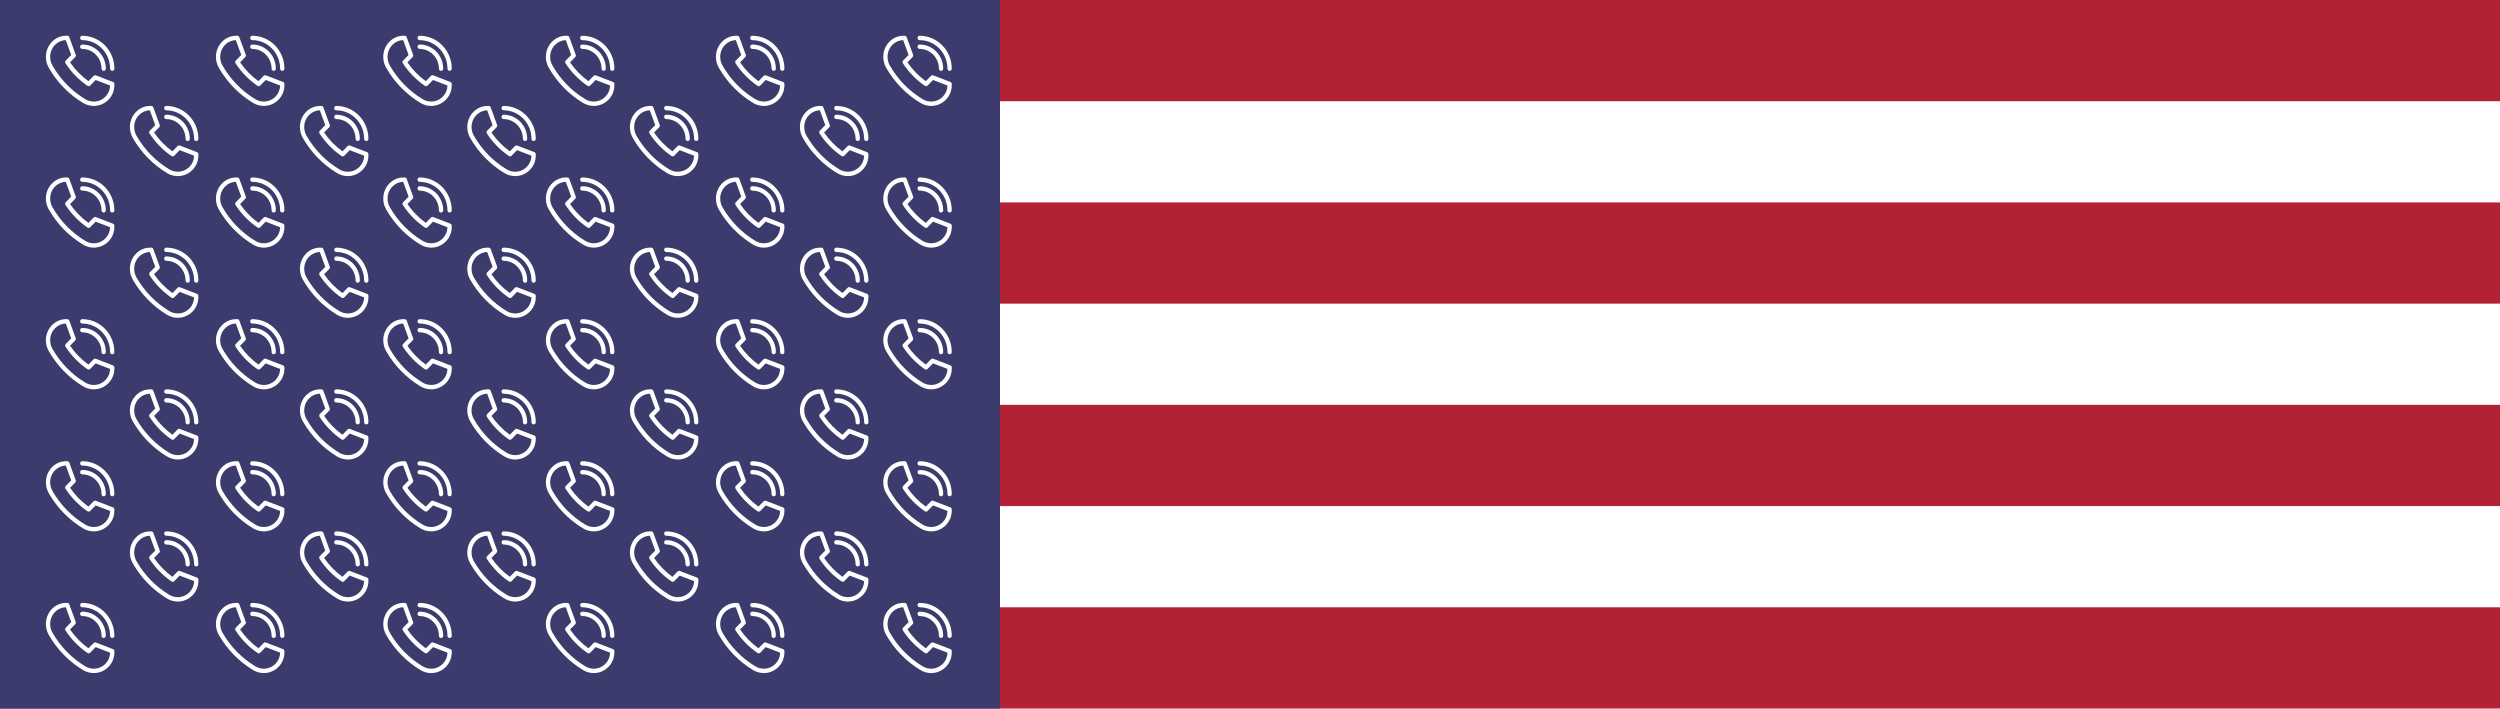<?xml version="1.0" encoding="UTF-8" standalone="no"?>
<svg width="7410px" height="2100px" viewBox="0 0 7410 2100" version="1.1" xmlns="http://www.w3.org/2000/svg" xmlns:xlink="http://www.w3.org/1999/xlink">
    <!-- Generator: Sketch 41.1 (35376) - http://www.bohemiancoding.com/sketch -->
    <title>Flag_of_the_United_States</title>
    <desc>Created with Sketch.</desc>
    <defs></defs>
    <g id="Page-1" stroke="none" stroke-width="1" fill="none" fill-rule="evenodd">
        <g id="Flag_of_the_United_States">
            <rect id="Rectangle-path" fill="#B22234" x="0" y="0" width="7410" height="2100"></rect>
            <path d="M0,450 L7410,450 M7410,1050 L0,1050 M0,1650 L7410,1650" id="Shape" stroke="#FFFFFF" stroke-width="300" fill="#000000"></path>
            <rect id="Rectangle-path" fill="#3C3B6E" x="0" y="0" width="2964" height="2100"></rect>
            <g id="Group" transform="translate(136, 106)" fill="#FFFFFF">
                <g id="Group-3" transform="translate(504, 0)">
                    <g id="noun_550443" transform="translate(249, 208)">
                        <path d="M164.938,97.5 C164.938,101.091 167.777,104 171.281,104 C174.786,104 177.625,101.091 177.625,97.5 C177.625,58.074 146.32,26 107.844,26 C104.339,26 101.5,28.909 101.5,32.5 C101.5,36.091 104.339,39 107.844,39 C139.324,39 164.938,65.242 164.938,97.5 Z" id="Shape"></path>
                        <path d="M198.884,136.913 L148.134,117.413 C145.807,116.524 143.184,117.101 141.42,118.903 L126.109,134.592 C104.834,119.327 86.544,100.586 71.644,78.785 L86.953,63.097 C88.711,61.295 89.279,58.604 88.406,56.217 L69.375,4.217 C68.449,1.68 66.082,0 63.438,0 L59.89,0 C44.122,0 29.295,6.292 18.146,17.716 L18.146,17.716 C6.443,29.705 0,45.646 0,62.598 C0,73.822 2.918,84.882 8.44,94.578 C33.086,137.868 68.444,174.099 110.693,199.352 C120.161,205.01 130.953,208 141.907,208 C158.454,208 174.009,201.396 185.709,189.41 C196.859,177.986 203,162.796 203,146.635 L203,143 C203,140.291 201.361,137.865 198.884,136.913 Z M176.737,180.216 C167.432,189.751 155.064,195 141.907,195 C133.196,195 124.614,192.621 117.088,188.123 C76.726,164 42.945,129.386 19.397,88.028 C15.007,80.317 12.688,71.523 12.688,62.598 C12.688,49.117 17.813,36.442 27.116,26.907 L27.116,26.907 C35.672,18.14 46.982,13.224 59.045,13.005 L75.095,56.862 L58.954,73.403 C56.815,75.592 56.482,79.027 58.16,81.604 C75.465,108.202 97.402,130.679 123.355,148.405 C125.873,150.127 129.222,149.783 131.359,147.592 L147.502,131.053 L190.302,147.498 C190.092,159.864 185.291,171.452 176.737,180.216 Z" id="Shape"></path>
                        <path d="M107.844,0 C104.339,0 101.5,2.909 101.5,6.5 C101.5,10.091 104.339,13 107.844,13 C153.318,13 190.312,50.908 190.312,97.5 C190.312,101.091 193.152,104 196.656,104 C200.161,104 203,101.091 203,97.5 C203,43.737 160.314,0 107.844,0 Z" id="Shape"></path>
                    </g>
                    <g id="noun_550443" transform="translate(249, 628)">
                        <path d="M164.938,97.5 C164.938,101.091 167.777,104 171.281,104 C174.786,104 177.625,101.091 177.625,97.5 C177.625,58.074 146.32,26 107.844,26 C104.339,26 101.5,28.909 101.5,32.5 C101.5,36.091 104.339,39 107.844,39 C139.324,39 164.938,65.242 164.938,97.5 Z" id="Shape"></path>
                        <path d="M198.884,136.913 L148.134,117.413 C145.807,116.524 143.184,117.101 141.42,118.903 L126.109,134.592 C104.834,119.327 86.544,100.586 71.644,78.785 L86.953,63.097 C88.711,61.295 89.279,58.604 88.406,56.217 L69.375,4.217 C68.449,1.68 66.082,0 63.438,0 L59.89,0 C44.122,0 29.295,6.292 18.146,17.716 L18.146,17.716 C6.443,29.705 0,45.646 0,62.598 C0,73.822 2.918,84.882 8.44,94.578 C33.086,137.868 68.444,174.099 110.693,199.352 C120.161,205.01 130.953,208 141.907,208 C158.454,208 174.009,201.396 185.709,189.41 C196.859,177.986 203,162.796 203,146.635 L203,143 C203,140.291 201.361,137.865 198.884,136.913 Z M176.737,180.216 C167.432,189.751 155.064,195 141.907,195 C133.196,195 124.614,192.621 117.088,188.123 C76.726,164 42.945,129.386 19.397,88.028 C15.007,80.317 12.688,71.523 12.688,62.598 C12.688,49.117 17.813,36.442 27.116,26.907 L27.116,26.907 C35.672,18.14 46.982,13.224 59.045,13.005 L75.095,56.862 L58.954,73.403 C56.815,75.592 56.482,79.027 58.16,81.604 C75.465,108.202 97.402,130.679 123.355,148.405 C125.873,150.127 129.222,149.783 131.359,147.592 L147.502,131.053 L190.302,147.498 C190.092,159.864 185.291,171.452 176.737,180.216 Z" id="Shape"></path>
                        <path d="M107.844,0 C104.339,0 101.5,2.909 101.5,6.5 C101.5,10.091 104.339,13 107.844,13 C153.318,13 190.312,50.908 190.312,97.5 C190.312,101.091 193.152,104 196.656,104 C200.161,104 203,101.091 203,97.5 C203,43.737 160.314,0 107.844,0 Z" id="Shape"></path>
                    </g>
                    <g id="noun_550443" transform="translate(249, 1048)">
                        <path d="M164.938,97.5 C164.938,101.091 167.777,104 171.281,104 C174.786,104 177.625,101.091 177.625,97.5 C177.625,58.074 146.32,26 107.844,26 C104.339,26 101.5,28.909 101.5,32.5 C101.5,36.091 104.339,39 107.844,39 C139.324,39 164.938,65.242 164.938,97.5 Z" id="Shape"></path>
                        <path d="M198.884,136.913 L148.134,117.413 C145.807,116.524 143.184,117.101 141.42,118.903 L126.109,134.592 C104.834,119.327 86.544,100.586 71.644,78.785 L86.953,63.097 C88.711,61.295 89.279,58.604 88.406,56.217 L69.375,4.217 C68.449,1.68 66.082,0 63.438,0 L59.89,0 C44.122,0 29.295,6.292 18.146,17.716 L18.146,17.716 C6.443,29.705 0,45.646 0,62.598 C0,73.822 2.918,84.882 8.44,94.578 C33.086,137.868 68.444,174.099 110.693,199.352 C120.161,205.01 130.953,208 141.907,208 C158.454,208 174.009,201.396 185.709,189.41 C196.859,177.986 203,162.796 203,146.635 L203,143 C203,140.291 201.361,137.865 198.884,136.913 Z M176.737,180.216 C167.432,189.751 155.064,195 141.907,195 C133.196,195 124.614,192.621 117.088,188.123 C76.726,164 42.945,129.386 19.397,88.028 C15.007,80.317 12.688,71.523 12.688,62.598 C12.688,49.117 17.813,36.442 27.116,26.907 L27.116,26.907 C35.672,18.14 46.982,13.224 59.045,13.005 L75.095,56.862 L58.954,73.403 C56.815,75.592 56.482,79.027 58.16,81.604 C75.465,108.202 97.402,130.679 123.355,148.405 C125.873,150.127 129.222,149.783 131.359,147.592 L147.502,131.053 L190.302,147.498 C190.092,159.864 185.291,171.452 176.737,180.216 Z" id="Shape"></path>
                        <path d="M107.844,0 C104.339,0 101.5,2.909 101.5,6.5 C101.5,10.091 104.339,13 107.844,13 C153.318,13 190.312,50.908 190.312,97.5 C190.312,101.091 193.152,104 196.656,104 C200.161,104 203,101.091 203,97.5 C203,43.737 160.314,0 107.844,0 Z" id="Shape"></path>
                    </g>
                    <g id="noun_550443" transform="translate(249, 1469)">
                        <path d="M164.938,97.5 C164.938,101.091 167.777,104 171.281,104 C174.786,104 177.625,101.091 177.625,97.5 C177.625,58.074 146.32,26 107.844,26 C104.339,26 101.5,28.909 101.5,32.5 C101.5,36.091 104.339,39 107.844,39 C139.324,39 164.938,65.242 164.938,97.5 Z" id="Shape"></path>
                        <path d="M198.884,136.913 L148.134,117.413 C145.807,116.524 143.184,117.101 141.42,118.903 L126.109,134.592 C104.834,119.327 86.544,100.586 71.644,78.785 L86.953,63.097 C88.711,61.295 89.279,58.604 88.406,56.217 L69.375,4.217 C68.449,1.68 66.082,0 63.438,0 L59.89,0 C44.122,0 29.295,6.292 18.146,17.716 L18.146,17.716 C6.443,29.705 0,45.646 0,62.598 C0,73.822 2.918,84.882 8.44,94.578 C33.086,137.868 68.444,174.099 110.693,199.352 C120.161,205.01 130.953,208 141.907,208 C158.454,208 174.009,201.396 185.709,189.41 C196.859,177.986 203,162.796 203,146.635 L203,143 C203,140.291 201.361,137.865 198.884,136.913 Z M176.737,180.216 C167.432,189.751 155.064,195 141.907,195 C133.196,195 124.614,192.621 117.088,188.123 C76.726,164 42.945,129.386 19.397,88.028 C15.007,80.317 12.688,71.523 12.688,62.598 C12.688,49.117 17.813,36.442 27.116,26.907 L27.116,26.907 C35.672,18.14 46.982,13.224 59.045,13.005 L75.095,56.862 L58.954,73.403 C56.815,75.592 56.482,79.027 58.16,81.604 C75.465,108.202 97.402,130.679 123.355,148.405 C125.873,150.127 129.222,149.783 131.359,147.592 L147.502,131.053 L190.302,147.498 C190.092,159.864 185.291,171.452 176.737,180.216 Z" id="Shape"></path>
                        <path d="M107.844,0 C104.339,0 101.5,2.909 101.5,6.5 C101.5,10.091 104.339,13 107.844,13 C153.318,13 190.312,50.908 190.312,97.5 C190.312,101.091 193.152,104 196.656,104 C200.161,104 203,101.091 203,97.5 C203,43.737 160.314,0 107.844,0 Z" id="Shape"></path>
                    </g>
                    <g id="noun_550443">
                        <path d="M164.938,97.5 C164.938,101.091 167.777,104 171.281,104 C174.786,104 177.625,101.091 177.625,97.5 C177.625,58.074 146.32,26 107.844,26 C104.339,26 101.5,28.909 101.5,32.5 C101.5,36.091 104.339,39 107.844,39 C139.324,39 164.938,65.242 164.938,97.5 Z" id="Shape"></path>
                        <path d="M198.884,136.913 L148.134,117.413 C145.807,116.524 143.184,117.101 141.42,118.903 L126.109,134.592 C104.834,119.327 86.544,100.586 71.644,78.785 L86.953,63.097 C88.711,61.295 89.279,58.604 88.406,56.217 L69.375,4.217 C68.449,1.68 66.082,0 63.438,0 L59.89,0 C44.122,0 29.295,6.292 18.146,17.716 L18.146,17.716 C6.443,29.705 0,45.646 0,62.598 C0,73.822 2.918,84.882 8.44,94.578 C33.086,137.868 68.444,174.099 110.693,199.352 C120.161,205.01 130.953,208 141.907,208 C158.454,208 174.009,201.396 185.709,189.41 C196.859,177.986 203,162.796 203,146.635 L203,143 C203,140.291 201.361,137.865 198.884,136.913 Z M176.737,180.216 C167.432,189.751 155.064,195 141.907,195 C133.196,195 124.614,192.621 117.088,188.123 C76.726,164 42.945,129.386 19.397,88.028 C15.007,80.317 12.688,71.523 12.688,62.598 C12.688,49.117 17.813,36.442 27.116,26.907 L27.116,26.907 C35.672,18.14 46.982,13.224 59.045,13.005 L75.095,56.862 L58.954,73.403 C56.815,75.592 56.482,79.027 58.16,81.604 C75.465,108.202 97.402,130.679 123.355,148.405 C125.873,150.127 129.222,149.783 131.359,147.592 L147.502,131.053 L190.302,147.498 C190.092,159.864 185.291,171.452 176.737,180.216 Z" id="Shape"></path>
                        <path d="M107.844,0 C104.339,0 101.5,2.909 101.5,6.5 C101.5,10.091 104.339,13 107.844,13 C153.318,13 190.312,50.908 190.312,97.5 C190.312,101.091 193.152,104 196.656,104 C200.161,104 203,101.091 203,97.5 C203,43.737 160.314,0 107.844,0 Z" id="Shape"></path>
                    </g>
                    <g id="noun_550443" transform="translate(0, 420)">
                        <path d="M164.938,97.5 C164.938,101.091 167.777,104 171.281,104 C174.786,104 177.625,101.091 177.625,97.5 C177.625,58.074 146.32,26 107.844,26 C104.339,26 101.5,28.909 101.5,32.5 C101.5,36.091 104.339,39 107.844,39 C139.324,39 164.938,65.242 164.938,97.5 Z" id="Shape"></path>
                        <path d="M198.884,136.913 L148.134,117.413 C145.807,116.524 143.184,117.101 141.42,118.903 L126.109,134.592 C104.834,119.327 86.544,100.586 71.644,78.785 L86.953,63.097 C88.711,61.295 89.279,58.604 88.406,56.217 L69.375,4.217 C68.449,1.68 66.082,0 63.438,0 L59.89,0 C44.122,0 29.295,6.292 18.146,17.716 L18.146,17.716 C6.443,29.705 0,45.646 0,62.598 C0,73.822 2.918,84.882 8.44,94.578 C33.086,137.868 68.444,174.099 110.693,199.352 C120.161,205.01 130.953,208 141.907,208 C158.454,208 174.009,201.396 185.709,189.41 C196.859,177.986 203,162.796 203,146.635 L203,143 C203,140.291 201.361,137.865 198.884,136.913 Z M176.737,180.216 C167.432,189.751 155.064,195 141.907,195 C133.196,195 124.614,192.621 117.088,188.123 C76.726,164 42.945,129.386 19.397,88.028 C15.007,80.317 12.688,71.523 12.688,62.598 C12.688,49.117 17.813,36.442 27.116,26.907 L27.116,26.907 C35.672,18.14 46.982,13.224 59.045,13.005 L75.095,56.862 L58.954,73.403 C56.815,75.592 56.482,79.027 58.16,81.604 C75.465,108.202 97.402,130.679 123.355,148.405 C125.873,150.127 129.222,149.783 131.359,147.592 L147.502,131.053 L190.302,147.498 C190.092,159.864 185.291,171.452 176.737,180.216 Z" id="Shape"></path>
                        <path d="M107.844,0 C104.339,0 101.5,2.909 101.5,6.5 C101.5,10.091 104.339,13 107.844,13 C153.318,13 190.312,50.908 190.312,97.5 C190.312,101.091 193.152,104 196.656,104 C200.161,104 203,101.091 203,97.5 C203,43.737 160.314,0 107.844,0 Z" id="Shape"></path>
                    </g>
                    <g id="noun_550443" transform="translate(0, 840)">
                        <path d="M164.938,97.5 C164.938,101.091 167.777,104 171.281,104 C174.786,104 177.625,101.091 177.625,97.5 C177.625,58.074 146.32,26 107.844,26 C104.339,26 101.5,28.909 101.5,32.5 C101.5,36.091 104.339,39 107.844,39 C139.324,39 164.938,65.242 164.938,97.5 Z" id="Shape"></path>
                        <path d="M198.884,136.913 L148.134,117.413 C145.807,116.524 143.184,117.101 141.42,118.903 L126.109,134.592 C104.834,119.327 86.544,100.586 71.644,78.785 L86.953,63.097 C88.711,61.295 89.279,58.604 88.406,56.217 L69.375,4.217 C68.449,1.68 66.082,0 63.438,0 L59.89,0 C44.122,0 29.295,6.292 18.146,17.716 L18.146,17.716 C6.443,29.705 0,45.646 0,62.598 C0,73.822 2.918,84.882 8.44,94.578 C33.086,137.868 68.444,174.099 110.693,199.352 C120.161,205.01 130.953,208 141.907,208 C158.454,208 174.009,201.396 185.709,189.41 C196.859,177.986 203,162.796 203,146.635 L203,143 C203,140.291 201.361,137.865 198.884,136.913 Z M176.737,180.216 C167.432,189.751 155.064,195 141.907,195 C133.196,195 124.614,192.621 117.088,188.123 C76.726,164 42.945,129.386 19.397,88.028 C15.007,80.317 12.688,71.523 12.688,62.598 C12.688,49.117 17.813,36.442 27.116,26.907 L27.116,26.907 C35.672,18.14 46.982,13.224 59.045,13.005 L75.095,56.862 L58.954,73.403 C56.815,75.592 56.482,79.027 58.16,81.604 C75.465,108.202 97.402,130.679 123.355,148.405 C125.873,150.127 129.222,149.783 131.359,147.592 L147.502,131.053 L190.302,147.498 C190.092,159.864 185.291,171.452 176.737,180.216 Z" id="Shape"></path>
                        <path d="M107.844,0 C104.339,0 101.5,2.909 101.5,6.5 C101.5,10.091 104.339,13 107.844,13 C153.318,13 190.312,50.908 190.312,97.5 C190.312,101.091 193.152,104 196.656,104 C200.161,104 203,101.091 203,97.5 C203,43.737 160.314,0 107.844,0 Z" id="Shape"></path>
                    </g>
                    <g id="noun_550443" transform="translate(0, 1261)">
                        <path d="M164.938,97.5 C164.938,101.091 167.777,104 171.281,104 C174.786,104 177.625,101.091 177.625,97.5 C177.625,58.074 146.32,26 107.844,26 C104.339,26 101.5,28.909 101.5,32.5 C101.5,36.091 104.339,39 107.844,39 C139.324,39 164.938,65.242 164.938,97.5 Z" id="Shape"></path>
                        <path d="M198.884,136.913 L148.134,117.413 C145.807,116.524 143.184,117.101 141.42,118.903 L126.109,134.592 C104.834,119.327 86.544,100.586 71.644,78.785 L86.953,63.097 C88.711,61.295 89.279,58.604 88.406,56.217 L69.375,4.217 C68.449,1.68 66.082,0 63.438,0 L59.89,0 C44.122,0 29.295,6.292 18.146,17.716 L18.146,17.716 C6.443,29.705 0,45.646 0,62.598 C0,73.822 2.918,84.882 8.44,94.578 C33.086,137.868 68.444,174.099 110.693,199.352 C120.161,205.01 130.953,208 141.907,208 C158.454,208 174.009,201.396 185.709,189.41 C196.859,177.986 203,162.796 203,146.635 L203,143 C203,140.291 201.361,137.865 198.884,136.913 Z M176.737,180.216 C167.432,189.751 155.064,195 141.907,195 C133.196,195 124.614,192.621 117.088,188.123 C76.726,164 42.945,129.386 19.397,88.028 C15.007,80.317 12.688,71.523 12.688,62.598 C12.688,49.117 17.813,36.442 27.116,26.907 L27.116,26.907 C35.672,18.14 46.982,13.224 59.045,13.005 L75.095,56.862 L58.954,73.403 C56.815,75.592 56.482,79.027 58.16,81.604 C75.465,108.202 97.402,130.679 123.355,148.405 C125.873,150.127 129.222,149.783 131.359,147.592 L147.502,131.053 L190.302,147.498 C190.092,159.864 185.291,171.452 176.737,180.216 Z" id="Shape"></path>
                        <path d="M107.844,0 C104.339,0 101.5,2.909 101.5,6.5 C101.5,10.091 104.339,13 107.844,13 C153.318,13 190.312,50.908 190.312,97.5 C190.312,101.091 193.152,104 196.656,104 C200.161,104 203,101.091 203,97.5 C203,43.737 160.314,0 107.844,0 Z" id="Shape"></path>
                    </g>
                    <g id="noun_550443" transform="translate(0, 1681)">
                        <path d="M164.938,97.5 C164.938,101.091 167.777,104 171.281,104 C174.786,104 177.625,101.091 177.625,97.5 C177.625,58.074 146.32,26 107.844,26 C104.339,26 101.5,28.909 101.5,32.5 C101.5,36.091 104.339,39 107.844,39 C139.324,39 164.938,65.242 164.938,97.5 Z" id="Shape"></path>
                        <path d="M198.884,136.913 L148.134,117.413 C145.807,116.524 143.184,117.101 141.42,118.903 L126.109,134.592 C104.834,119.327 86.544,100.586 71.644,78.785 L86.953,63.097 C88.711,61.295 89.279,58.604 88.406,56.217 L69.375,4.217 C68.449,1.68 66.082,0 63.438,0 L59.89,0 C44.122,0 29.295,6.292 18.146,17.716 L18.146,17.716 C6.443,29.705 0,45.646 0,62.598 C0,73.822 2.918,84.882 8.44,94.578 C33.086,137.868 68.444,174.099 110.693,199.352 C120.161,205.01 130.953,208 141.907,208 C158.454,208 174.009,201.396 185.709,189.41 C196.859,177.986 203,162.796 203,146.635 L203,143 C203,140.291 201.361,137.865 198.884,136.913 Z M176.737,180.216 C167.432,189.751 155.064,195 141.907,195 C133.196,195 124.614,192.621 117.088,188.123 C76.726,164 42.945,129.386 19.397,88.028 C15.007,80.317 12.688,71.523 12.688,62.598 C12.688,49.117 17.813,36.442 27.116,26.907 L27.116,26.907 C35.672,18.14 46.982,13.224 59.045,13.005 L75.095,56.862 L58.954,73.403 C56.815,75.592 56.482,79.027 58.16,81.604 C75.465,108.202 97.402,130.679 123.355,148.405 C125.873,150.127 129.222,149.783 131.359,147.592 L147.502,131.053 L190.302,147.498 C190.092,159.864 185.291,171.452 176.737,180.216 Z" id="Shape"></path>
                        <path d="M107.844,0 C104.339,0 101.5,2.909 101.5,6.5 C101.5,10.091 104.339,13 107.844,13 C153.318,13 190.312,50.908 190.312,97.5 C190.312,101.091 193.152,104 196.656,104 C200.161,104 203,101.091 203,97.5 C203,43.737 160.314,0 107.844,0 Z" id="Shape"></path>
                    </g>
                </g>
                <g id="Group-3">
                    <g id="noun_550443" transform="translate(249, 208)">
                        <path d="M164.938,97.5 C164.938,101.091 167.777,104 171.281,104 C174.786,104 177.625,101.091 177.625,97.5 C177.625,58.074 146.32,26 107.844,26 C104.339,26 101.5,28.909 101.5,32.5 C101.5,36.091 104.339,39 107.844,39 C139.324,39 164.938,65.242 164.938,97.5 Z" id="Shape"></path>
                        <path d="M198.884,136.913 L148.134,117.413 C145.807,116.524 143.184,117.101 141.42,118.903 L126.109,134.592 C104.834,119.327 86.544,100.586 71.644,78.785 L86.953,63.097 C88.711,61.295 89.279,58.604 88.406,56.217 L69.375,4.217 C68.449,1.68 66.082,0 63.438,0 L59.89,0 C44.122,0 29.295,6.292 18.146,17.716 L18.146,17.716 C6.443,29.705 0,45.646 0,62.598 C0,73.822 2.918,84.882 8.44,94.578 C33.086,137.868 68.444,174.099 110.693,199.352 C120.161,205.01 130.953,208 141.907,208 C158.454,208 174.009,201.396 185.709,189.41 C196.859,177.986 203,162.796 203,146.635 L203,143 C203,140.291 201.361,137.865 198.884,136.913 Z M176.737,180.216 C167.432,189.751 155.064,195 141.907,195 C133.196,195 124.614,192.621 117.088,188.123 C76.726,164 42.945,129.386 19.397,88.028 C15.007,80.317 12.688,71.523 12.688,62.598 C12.688,49.117 17.813,36.442 27.116,26.907 L27.116,26.907 C35.672,18.14 46.982,13.224 59.045,13.005 L75.095,56.862 L58.954,73.403 C56.815,75.592 56.482,79.027 58.16,81.604 C75.465,108.202 97.402,130.679 123.355,148.405 C125.873,150.127 129.222,149.783 131.359,147.592 L147.502,131.053 L190.302,147.498 C190.092,159.864 185.291,171.452 176.737,180.216 Z" id="Shape"></path>
                        <path d="M107.844,0 C104.339,0 101.5,2.909 101.5,6.5 C101.5,10.091 104.339,13 107.844,13 C153.318,13 190.312,50.908 190.312,97.5 C190.312,101.091 193.152,104 196.656,104 C200.161,104 203,101.091 203,97.5 C203,43.737 160.314,0 107.844,0 Z" id="Shape"></path>
                    </g>
                    <g id="noun_550443" transform="translate(249, 628)">
                        <path d="M164.938,97.5 C164.938,101.091 167.777,104 171.281,104 C174.786,104 177.625,101.091 177.625,97.5 C177.625,58.074 146.32,26 107.844,26 C104.339,26 101.5,28.909 101.5,32.5 C101.5,36.091 104.339,39 107.844,39 C139.324,39 164.938,65.242 164.938,97.5 Z" id="Shape"></path>
                        <path d="M198.884,136.913 L148.134,117.413 C145.807,116.524 143.184,117.101 141.42,118.903 L126.109,134.592 C104.834,119.327 86.544,100.586 71.644,78.785 L86.953,63.097 C88.711,61.295 89.279,58.604 88.406,56.217 L69.375,4.217 C68.449,1.68 66.082,0 63.438,0 L59.89,0 C44.122,0 29.295,6.292 18.146,17.716 L18.146,17.716 C6.443,29.705 0,45.646 0,62.598 C0,73.822 2.918,84.882 8.44,94.578 C33.086,137.868 68.444,174.099 110.693,199.352 C120.161,205.01 130.953,208 141.907,208 C158.454,208 174.009,201.396 185.709,189.41 C196.859,177.986 203,162.796 203,146.635 L203,143 C203,140.291 201.361,137.865 198.884,136.913 Z M176.737,180.216 C167.432,189.751 155.064,195 141.907,195 C133.196,195 124.614,192.621 117.088,188.123 C76.726,164 42.945,129.386 19.397,88.028 C15.007,80.317 12.688,71.523 12.688,62.598 C12.688,49.117 17.813,36.442 27.116,26.907 L27.116,26.907 C35.672,18.14 46.982,13.224 59.045,13.005 L75.095,56.862 L58.954,73.403 C56.815,75.592 56.482,79.027 58.16,81.604 C75.465,108.202 97.402,130.679 123.355,148.405 C125.873,150.127 129.222,149.783 131.359,147.592 L147.502,131.053 L190.302,147.498 C190.092,159.864 185.291,171.452 176.737,180.216 Z" id="Shape"></path>
                        <path d="M107.844,0 C104.339,0 101.5,2.909 101.5,6.5 C101.5,10.091 104.339,13 107.844,13 C153.318,13 190.312,50.908 190.312,97.5 C190.312,101.091 193.152,104 196.656,104 C200.161,104 203,101.091 203,97.5 C203,43.737 160.314,0 107.844,0 Z" id="Shape"></path>
                    </g>
                    <g id="noun_550443" transform="translate(249, 1048)">
                        <path d="M164.938,97.5 C164.938,101.091 167.777,104 171.281,104 C174.786,104 177.625,101.091 177.625,97.5 C177.625,58.074 146.32,26 107.844,26 C104.339,26 101.5,28.909 101.5,32.5 C101.5,36.091 104.339,39 107.844,39 C139.324,39 164.938,65.242 164.938,97.5 Z" id="Shape"></path>
                        <path d="M198.884,136.913 L148.134,117.413 C145.807,116.524 143.184,117.101 141.42,118.903 L126.109,134.592 C104.834,119.327 86.544,100.586 71.644,78.785 L86.953,63.097 C88.711,61.295 89.279,58.604 88.406,56.217 L69.375,4.217 C68.449,1.68 66.082,0 63.438,0 L59.89,0 C44.122,0 29.295,6.292 18.146,17.716 L18.146,17.716 C6.443,29.705 0,45.646 0,62.598 C0,73.822 2.918,84.882 8.44,94.578 C33.086,137.868 68.444,174.099 110.693,199.352 C120.161,205.01 130.953,208 141.907,208 C158.454,208 174.009,201.396 185.709,189.41 C196.859,177.986 203,162.796 203,146.635 L203,143 C203,140.291 201.361,137.865 198.884,136.913 Z M176.737,180.216 C167.432,189.751 155.064,195 141.907,195 C133.196,195 124.614,192.621 117.088,188.123 C76.726,164 42.945,129.386 19.397,88.028 C15.007,80.317 12.688,71.523 12.688,62.598 C12.688,49.117 17.813,36.442 27.116,26.907 L27.116,26.907 C35.672,18.14 46.982,13.224 59.045,13.005 L75.095,56.862 L58.954,73.403 C56.815,75.592 56.482,79.027 58.16,81.604 C75.465,108.202 97.402,130.679 123.355,148.405 C125.873,150.127 129.222,149.783 131.359,147.592 L147.502,131.053 L190.302,147.498 C190.092,159.864 185.291,171.452 176.737,180.216 Z" id="Shape"></path>
                        <path d="M107.844,0 C104.339,0 101.5,2.909 101.5,6.5 C101.5,10.091 104.339,13 107.844,13 C153.318,13 190.312,50.908 190.312,97.5 C190.312,101.091 193.152,104 196.656,104 C200.161,104 203,101.091 203,97.5 C203,43.737 160.314,0 107.844,0 Z" id="Shape"></path>
                    </g>
                    <g id="noun_550443" transform="translate(249, 1469)">
                        <path d="M164.938,97.5 C164.938,101.091 167.777,104 171.281,104 C174.786,104 177.625,101.091 177.625,97.5 C177.625,58.074 146.32,26 107.844,26 C104.339,26 101.5,28.909 101.5,32.5 C101.5,36.091 104.339,39 107.844,39 C139.324,39 164.938,65.242 164.938,97.5 Z" id="Shape"></path>
                        <path d="M198.884,136.913 L148.134,117.413 C145.807,116.524 143.184,117.101 141.42,118.903 L126.109,134.592 C104.834,119.327 86.544,100.586 71.644,78.785 L86.953,63.097 C88.711,61.295 89.279,58.604 88.406,56.217 L69.375,4.217 C68.449,1.68 66.082,0 63.438,0 L59.89,0 C44.122,0 29.295,6.292 18.146,17.716 L18.146,17.716 C6.443,29.705 0,45.646 0,62.598 C0,73.822 2.918,84.882 8.44,94.578 C33.086,137.868 68.444,174.099 110.693,199.352 C120.161,205.01 130.953,208 141.907,208 C158.454,208 174.009,201.396 185.709,189.41 C196.859,177.986 203,162.796 203,146.635 L203,143 C203,140.291 201.361,137.865 198.884,136.913 Z M176.737,180.216 C167.432,189.751 155.064,195 141.907,195 C133.196,195 124.614,192.621 117.088,188.123 C76.726,164 42.945,129.386 19.397,88.028 C15.007,80.317 12.688,71.523 12.688,62.598 C12.688,49.117 17.813,36.442 27.116,26.907 L27.116,26.907 C35.672,18.14 46.982,13.224 59.045,13.005 L75.095,56.862 L58.954,73.403 C56.815,75.592 56.482,79.027 58.16,81.604 C75.465,108.202 97.402,130.679 123.355,148.405 C125.873,150.127 129.222,149.783 131.359,147.592 L147.502,131.053 L190.302,147.498 C190.092,159.864 185.291,171.452 176.737,180.216 Z" id="Shape"></path>
                        <path d="M107.844,0 C104.339,0 101.5,2.909 101.5,6.5 C101.5,10.091 104.339,13 107.844,13 C153.318,13 190.312,50.908 190.312,97.5 C190.312,101.091 193.152,104 196.656,104 C200.161,104 203,101.091 203,97.5 C203,43.737 160.314,0 107.844,0 Z" id="Shape"></path>
                    </g>
                    <g id="noun_550443">
                        <path d="M164.938,97.5 C164.938,101.091 167.777,104 171.281,104 C174.786,104 177.625,101.091 177.625,97.5 C177.625,58.074 146.32,26 107.844,26 C104.339,26 101.5,28.909 101.5,32.5 C101.5,36.091 104.339,39 107.844,39 C139.324,39 164.938,65.242 164.938,97.5 Z" id="Shape"></path>
                        <path d="M198.884,136.913 L148.134,117.413 C145.807,116.524 143.184,117.101 141.42,118.903 L126.109,134.592 C104.834,119.327 86.544,100.586 71.644,78.785 L86.953,63.097 C88.711,61.295 89.279,58.604 88.406,56.217 L69.375,4.217 C68.449,1.68 66.082,0 63.438,0 L59.89,0 C44.122,0 29.295,6.292 18.146,17.716 L18.146,17.716 C6.443,29.705 0,45.646 0,62.598 C0,73.822 2.918,84.882 8.44,94.578 C33.086,137.868 68.444,174.099 110.693,199.352 C120.161,205.01 130.953,208 141.907,208 C158.454,208 174.009,201.396 185.709,189.41 C196.859,177.986 203,162.796 203,146.635 L203,143 C203,140.291 201.361,137.865 198.884,136.913 Z M176.737,180.216 C167.432,189.751 155.064,195 141.907,195 C133.196,195 124.614,192.621 117.088,188.123 C76.726,164 42.945,129.386 19.397,88.028 C15.007,80.317 12.688,71.523 12.688,62.598 C12.688,49.117 17.813,36.442 27.116,26.907 L27.116,26.907 C35.672,18.14 46.982,13.224 59.045,13.005 L75.095,56.862 L58.954,73.403 C56.815,75.592 56.482,79.027 58.16,81.604 C75.465,108.202 97.402,130.679 123.355,148.405 C125.873,150.127 129.222,149.783 131.359,147.592 L147.502,131.053 L190.302,147.498 C190.092,159.864 185.291,171.452 176.737,180.216 Z" id="Shape"></path>
                        <path d="M107.844,0 C104.339,0 101.5,2.909 101.5,6.5 C101.5,10.091 104.339,13 107.844,13 C153.318,13 190.312,50.908 190.312,97.5 C190.312,101.091 193.152,104 196.656,104 C200.161,104 203,101.091 203,97.5 C203,43.737 160.314,0 107.844,0 Z" id="Shape"></path>
                    </g>
                    <g id="noun_550443" transform="translate(0, 420)">
                        <path d="M164.938,97.5 C164.938,101.091 167.777,104 171.281,104 C174.786,104 177.625,101.091 177.625,97.5 C177.625,58.074 146.32,26 107.844,26 C104.339,26 101.5,28.909 101.5,32.5 C101.5,36.091 104.339,39 107.844,39 C139.324,39 164.938,65.242 164.938,97.5 Z" id="Shape"></path>
                        <path d="M198.884,136.913 L148.134,117.413 C145.807,116.524 143.184,117.101 141.42,118.903 L126.109,134.592 C104.834,119.327 86.544,100.586 71.644,78.785 L86.953,63.097 C88.711,61.295 89.279,58.604 88.406,56.217 L69.375,4.217 C68.449,1.68 66.082,0 63.438,0 L59.89,0 C44.122,0 29.295,6.292 18.146,17.716 L18.146,17.716 C6.443,29.705 0,45.646 0,62.598 C0,73.822 2.918,84.882 8.44,94.578 C33.086,137.868 68.444,174.099 110.693,199.352 C120.161,205.01 130.953,208 141.907,208 C158.454,208 174.009,201.396 185.709,189.41 C196.859,177.986 203,162.796 203,146.635 L203,143 C203,140.291 201.361,137.865 198.884,136.913 Z M176.737,180.216 C167.432,189.751 155.064,195 141.907,195 C133.196,195 124.614,192.621 117.088,188.123 C76.726,164 42.945,129.386 19.397,88.028 C15.007,80.317 12.688,71.523 12.688,62.598 C12.688,49.117 17.813,36.442 27.116,26.907 L27.116,26.907 C35.672,18.14 46.982,13.224 59.045,13.005 L75.095,56.862 L58.954,73.403 C56.815,75.592 56.482,79.027 58.16,81.604 C75.465,108.202 97.402,130.679 123.355,148.405 C125.873,150.127 129.222,149.783 131.359,147.592 L147.502,131.053 L190.302,147.498 C190.092,159.864 185.291,171.452 176.737,180.216 Z" id="Shape"></path>
                        <path d="M107.844,0 C104.339,0 101.5,2.909 101.5,6.5 C101.5,10.091 104.339,13 107.844,13 C153.318,13 190.312,50.908 190.312,97.5 C190.312,101.091 193.152,104 196.656,104 C200.161,104 203,101.091 203,97.5 C203,43.737 160.314,0 107.844,0 Z" id="Shape"></path>
                    </g>
                    <g id="noun_550443" transform="translate(0, 840)">
                        <path d="M164.938,97.5 C164.938,101.091 167.777,104 171.281,104 C174.786,104 177.625,101.091 177.625,97.5 C177.625,58.074 146.32,26 107.844,26 C104.339,26 101.5,28.909 101.5,32.5 C101.5,36.091 104.339,39 107.844,39 C139.324,39 164.938,65.242 164.938,97.5 Z" id="Shape"></path>
                        <path d="M198.884,136.913 L148.134,117.413 C145.807,116.524 143.184,117.101 141.42,118.903 L126.109,134.592 C104.834,119.327 86.544,100.586 71.644,78.785 L86.953,63.097 C88.711,61.295 89.279,58.604 88.406,56.217 L69.375,4.217 C68.449,1.68 66.082,0 63.438,0 L59.89,0 C44.122,0 29.295,6.292 18.146,17.716 L18.146,17.716 C6.443,29.705 0,45.646 0,62.598 C0,73.822 2.918,84.882 8.44,94.578 C33.086,137.868 68.444,174.099 110.693,199.352 C120.161,205.01 130.953,208 141.907,208 C158.454,208 174.009,201.396 185.709,189.41 C196.859,177.986 203,162.796 203,146.635 L203,143 C203,140.291 201.361,137.865 198.884,136.913 Z M176.737,180.216 C167.432,189.751 155.064,195 141.907,195 C133.196,195 124.614,192.621 117.088,188.123 C76.726,164 42.945,129.386 19.397,88.028 C15.007,80.317 12.688,71.523 12.688,62.598 C12.688,49.117 17.813,36.442 27.116,26.907 L27.116,26.907 C35.672,18.14 46.982,13.224 59.045,13.005 L75.095,56.862 L58.954,73.403 C56.815,75.592 56.482,79.027 58.16,81.604 C75.465,108.202 97.402,130.679 123.355,148.405 C125.873,150.127 129.222,149.783 131.359,147.592 L147.502,131.053 L190.302,147.498 C190.092,159.864 185.291,171.452 176.737,180.216 Z" id="Shape"></path>
                        <path d="M107.844,0 C104.339,0 101.5,2.909 101.5,6.5 C101.5,10.091 104.339,13 107.844,13 C153.318,13 190.312,50.908 190.312,97.5 C190.312,101.091 193.152,104 196.656,104 C200.161,104 203,101.091 203,97.5 C203,43.737 160.314,0 107.844,0 Z" id="Shape"></path>
                    </g>
                    <g id="noun_550443" transform="translate(0, 1261)">
                        <path d="M164.938,97.5 C164.938,101.091 167.777,104 171.281,104 C174.786,104 177.625,101.091 177.625,97.5 C177.625,58.074 146.32,26 107.844,26 C104.339,26 101.5,28.909 101.5,32.5 C101.5,36.091 104.339,39 107.844,39 C139.324,39 164.938,65.242 164.938,97.5 Z" id="Shape"></path>
                        <path d="M198.884,136.913 L148.134,117.413 C145.807,116.524 143.184,117.101 141.42,118.903 L126.109,134.592 C104.834,119.327 86.544,100.586 71.644,78.785 L86.953,63.097 C88.711,61.295 89.279,58.604 88.406,56.217 L69.375,4.217 C68.449,1.68 66.082,0 63.438,0 L59.89,0 C44.122,0 29.295,6.292 18.146,17.716 L18.146,17.716 C6.443,29.705 0,45.646 0,62.598 C0,73.822 2.918,84.882 8.44,94.578 C33.086,137.868 68.444,174.099 110.693,199.352 C120.161,205.01 130.953,208 141.907,208 C158.454,208 174.009,201.396 185.709,189.41 C196.859,177.986 203,162.796 203,146.635 L203,143 C203,140.291 201.361,137.865 198.884,136.913 Z M176.737,180.216 C167.432,189.751 155.064,195 141.907,195 C133.196,195 124.614,192.621 117.088,188.123 C76.726,164 42.945,129.386 19.397,88.028 C15.007,80.317 12.688,71.523 12.688,62.598 C12.688,49.117 17.813,36.442 27.116,26.907 L27.116,26.907 C35.672,18.14 46.982,13.224 59.045,13.005 L75.095,56.862 L58.954,73.403 C56.815,75.592 56.482,79.027 58.16,81.604 C75.465,108.202 97.402,130.679 123.355,148.405 C125.873,150.127 129.222,149.783 131.359,147.592 L147.502,131.053 L190.302,147.498 C190.092,159.864 185.291,171.452 176.737,180.216 Z" id="Shape"></path>
                        <path d="M107.844,0 C104.339,0 101.5,2.909 101.5,6.5 C101.5,10.091 104.339,13 107.844,13 C153.318,13 190.312,50.908 190.312,97.5 C190.312,101.091 193.152,104 196.656,104 C200.161,104 203,101.091 203,97.5 C203,43.737 160.314,0 107.844,0 Z" id="Shape"></path>
                    </g>
                    <g id="noun_550443" transform="translate(0, 1681)">
                        <path d="M164.938,97.5 C164.938,101.091 167.777,104 171.281,104 C174.786,104 177.625,101.091 177.625,97.5 C177.625,58.074 146.32,26 107.844,26 C104.339,26 101.5,28.909 101.5,32.5 C101.5,36.091 104.339,39 107.844,39 C139.324,39 164.938,65.242 164.938,97.5 Z" id="Shape"></path>
                        <path d="M198.884,136.913 L148.134,117.413 C145.807,116.524 143.184,117.101 141.42,118.903 L126.109,134.592 C104.834,119.327 86.544,100.586 71.644,78.785 L86.953,63.097 C88.711,61.295 89.279,58.604 88.406,56.217 L69.375,4.217 C68.449,1.68 66.082,0 63.438,0 L59.89,0 C44.122,0 29.295,6.292 18.146,17.716 L18.146,17.716 C6.443,29.705 0,45.646 0,62.598 C0,73.822 2.918,84.882 8.44,94.578 C33.086,137.868 68.444,174.099 110.693,199.352 C120.161,205.01 130.953,208 141.907,208 C158.454,208 174.009,201.396 185.709,189.41 C196.859,177.986 203,162.796 203,146.635 L203,143 C203,140.291 201.361,137.865 198.884,136.913 Z M176.737,180.216 C167.432,189.751 155.064,195 141.907,195 C133.196,195 124.614,192.621 117.088,188.123 C76.726,164 42.945,129.386 19.397,88.028 C15.007,80.317 12.688,71.523 12.688,62.598 C12.688,49.117 17.813,36.442 27.116,26.907 L27.116,26.907 C35.672,18.14 46.982,13.224 59.045,13.005 L75.095,56.862 L58.954,73.403 C56.815,75.592 56.482,79.027 58.16,81.604 C75.465,108.202 97.402,130.679 123.355,148.405 C125.873,150.127 129.222,149.783 131.359,147.592 L147.502,131.053 L190.302,147.498 C190.092,159.864 185.291,171.452 176.737,180.216 Z" id="Shape"></path>
                        <path d="M107.844,0 C104.339,0 101.5,2.909 101.5,6.5 C101.5,10.091 104.339,13 107.844,13 C153.318,13 190.312,50.908 190.312,97.5 C190.312,101.091 193.152,104 196.656,104 C200.161,104 203,101.091 203,97.5 C203,43.737 160.314,0 107.844,0 Z" id="Shape"></path>
                    </g>
                </g>
                <g id="Group-3" transform="translate(1986, 0)">
                    <g id="noun_550443" transform="translate(249, 208)">
                        <path d="M164.938,97.5 C164.938,101.091 167.777,104 171.281,104 C174.786,104 177.625,101.091 177.625,97.5 C177.625,58.074 146.32,26 107.844,26 C104.339,26 101.5,28.909 101.5,32.5 C101.5,36.091 104.339,39 107.844,39 C139.324,39 164.938,65.242 164.938,97.5 Z" id="Shape"></path>
                        <path d="M198.884,136.913 L148.134,117.413 C145.807,116.524 143.184,117.101 141.42,118.903 L126.109,134.592 C104.834,119.327 86.544,100.586 71.644,78.785 L86.953,63.097 C88.711,61.295 89.279,58.604 88.406,56.217 L69.375,4.217 C68.449,1.68 66.082,0 63.438,0 L59.89,0 C44.122,0 29.295,6.292 18.146,17.716 L18.146,17.716 C6.443,29.705 0,45.646 0,62.598 C0,73.822 2.918,84.882 8.44,94.578 C33.086,137.868 68.444,174.099 110.693,199.352 C120.161,205.01 130.953,208 141.907,208 C158.454,208 174.009,201.396 185.709,189.41 C196.859,177.986 203,162.796 203,146.635 L203,143 C203,140.291 201.361,137.865 198.884,136.913 Z M176.737,180.216 C167.432,189.751 155.064,195 141.907,195 C133.196,195 124.614,192.621 117.088,188.123 C76.726,164 42.945,129.386 19.397,88.028 C15.007,80.317 12.688,71.523 12.688,62.598 C12.688,49.117 17.813,36.442 27.116,26.907 L27.116,26.907 C35.672,18.14 46.982,13.224 59.045,13.005 L75.095,56.862 L58.954,73.403 C56.815,75.592 56.482,79.027 58.16,81.604 C75.465,108.202 97.402,130.679 123.355,148.405 C125.873,150.127 129.222,149.783 131.359,147.592 L147.502,131.053 L190.302,147.498 C190.092,159.864 185.291,171.452 176.737,180.216 Z" id="Shape"></path>
                        <path d="M107.844,0 C104.339,0 101.5,2.909 101.5,6.5 C101.5,10.091 104.339,13 107.844,13 C153.318,13 190.312,50.908 190.312,97.5 C190.312,101.091 193.152,104 196.656,104 C200.161,104 203,101.091 203,97.5 C203,43.737 160.314,0 107.844,0 Z" id="Shape"></path>
                    </g>
                    <g id="noun_550443" transform="translate(249, 628)">
                        <path d="M164.938,97.5 C164.938,101.091 167.777,104 171.281,104 C174.786,104 177.625,101.091 177.625,97.5 C177.625,58.074 146.32,26 107.844,26 C104.339,26 101.5,28.909 101.5,32.5 C101.5,36.091 104.339,39 107.844,39 C139.324,39 164.938,65.242 164.938,97.5 Z" id="Shape"></path>
                        <path d="M198.884,136.913 L148.134,117.413 C145.807,116.524 143.184,117.101 141.42,118.903 L126.109,134.592 C104.834,119.327 86.544,100.586 71.644,78.785 L86.953,63.097 C88.711,61.295 89.279,58.604 88.406,56.217 L69.375,4.217 C68.449,1.68 66.082,0 63.438,0 L59.89,0 C44.122,0 29.295,6.292 18.146,17.716 L18.146,17.716 C6.443,29.705 0,45.646 0,62.598 C0,73.822 2.918,84.882 8.44,94.578 C33.086,137.868 68.444,174.099 110.693,199.352 C120.161,205.01 130.953,208 141.907,208 C158.454,208 174.009,201.396 185.709,189.41 C196.859,177.986 203,162.796 203,146.635 L203,143 C203,140.291 201.361,137.865 198.884,136.913 Z M176.737,180.216 C167.432,189.751 155.064,195 141.907,195 C133.196,195 124.614,192.621 117.088,188.123 C76.726,164 42.945,129.386 19.397,88.028 C15.007,80.317 12.688,71.523 12.688,62.598 C12.688,49.117 17.813,36.442 27.116,26.907 L27.116,26.907 C35.672,18.14 46.982,13.224 59.045,13.005 L75.095,56.862 L58.954,73.403 C56.815,75.592 56.482,79.027 58.16,81.604 C75.465,108.202 97.402,130.679 123.355,148.405 C125.873,150.127 129.222,149.783 131.359,147.592 L147.502,131.053 L190.302,147.498 C190.092,159.864 185.291,171.452 176.737,180.216 Z" id="Shape"></path>
                        <path d="M107.844,0 C104.339,0 101.5,2.909 101.5,6.5 C101.5,10.091 104.339,13 107.844,13 C153.318,13 190.312,50.908 190.312,97.5 C190.312,101.091 193.152,104 196.656,104 C200.161,104 203,101.091 203,97.5 C203,43.737 160.314,0 107.844,0 Z" id="Shape"></path>
                    </g>
                    <g id="noun_550443" transform="translate(249, 1048)">
                        <path d="M164.938,97.5 C164.938,101.091 167.777,104 171.281,104 C174.786,104 177.625,101.091 177.625,97.5 C177.625,58.074 146.32,26 107.844,26 C104.339,26 101.5,28.909 101.5,32.5 C101.5,36.091 104.339,39 107.844,39 C139.324,39 164.938,65.242 164.938,97.5 Z" id="Shape"></path>
                        <path d="M198.884,136.913 L148.134,117.413 C145.807,116.524 143.184,117.101 141.42,118.903 L126.109,134.592 C104.834,119.327 86.544,100.586 71.644,78.785 L86.953,63.097 C88.711,61.295 89.279,58.604 88.406,56.217 L69.375,4.217 C68.449,1.68 66.082,0 63.438,0 L59.89,0 C44.122,0 29.295,6.292 18.146,17.716 L18.146,17.716 C6.443,29.705 0,45.646 0,62.598 C0,73.822 2.918,84.882 8.44,94.578 C33.086,137.868 68.444,174.099 110.693,199.352 C120.161,205.01 130.953,208 141.907,208 C158.454,208 174.009,201.396 185.709,189.41 C196.859,177.986 203,162.796 203,146.635 L203,143 C203,140.291 201.361,137.865 198.884,136.913 Z M176.737,180.216 C167.432,189.751 155.064,195 141.907,195 C133.196,195 124.614,192.621 117.088,188.123 C76.726,164 42.945,129.386 19.397,88.028 C15.007,80.317 12.688,71.523 12.688,62.598 C12.688,49.117 17.813,36.442 27.116,26.907 L27.116,26.907 C35.672,18.14 46.982,13.224 59.045,13.005 L75.095,56.862 L58.954,73.403 C56.815,75.592 56.482,79.027 58.16,81.604 C75.465,108.202 97.402,130.679 123.355,148.405 C125.873,150.127 129.222,149.783 131.359,147.592 L147.502,131.053 L190.302,147.498 C190.092,159.864 185.291,171.452 176.737,180.216 Z" id="Shape"></path>
                        <path d="M107.844,0 C104.339,0 101.5,2.909 101.5,6.5 C101.5,10.091 104.339,13 107.844,13 C153.318,13 190.312,50.908 190.312,97.5 C190.312,101.091 193.152,104 196.656,104 C200.161,104 203,101.091 203,97.5 C203,43.737 160.314,0 107.844,0 Z" id="Shape"></path>
                    </g>
                    <g id="noun_550443" transform="translate(249, 1469)">
                        <path d="M164.938,97.5 C164.938,101.091 167.777,104 171.281,104 C174.786,104 177.625,101.091 177.625,97.5 C177.625,58.074 146.32,26 107.844,26 C104.339,26 101.5,28.909 101.5,32.5 C101.5,36.091 104.339,39 107.844,39 C139.324,39 164.938,65.242 164.938,97.5 Z" id="Shape"></path>
                        <path d="M198.884,136.913 L148.134,117.413 C145.807,116.524 143.184,117.101 141.42,118.903 L126.109,134.592 C104.834,119.327 86.544,100.586 71.644,78.785 L86.953,63.097 C88.711,61.295 89.279,58.604 88.406,56.217 L69.375,4.217 C68.449,1.68 66.082,0 63.438,0 L59.89,0 C44.122,0 29.295,6.292 18.146,17.716 L18.146,17.716 C6.443,29.705 0,45.646 0,62.598 C0,73.822 2.918,84.882 8.44,94.578 C33.086,137.868 68.444,174.099 110.693,199.352 C120.161,205.01 130.953,208 141.907,208 C158.454,208 174.009,201.396 185.709,189.41 C196.859,177.986 203,162.796 203,146.635 L203,143 C203,140.291 201.361,137.865 198.884,136.913 Z M176.737,180.216 C167.432,189.751 155.064,195 141.907,195 C133.196,195 124.614,192.621 117.088,188.123 C76.726,164 42.945,129.386 19.397,88.028 C15.007,80.317 12.688,71.523 12.688,62.598 C12.688,49.117 17.813,36.442 27.116,26.907 L27.116,26.907 C35.672,18.14 46.982,13.224 59.045,13.005 L75.095,56.862 L58.954,73.403 C56.815,75.592 56.482,79.027 58.16,81.604 C75.465,108.202 97.402,130.679 123.355,148.405 C125.873,150.127 129.222,149.783 131.359,147.592 L147.502,131.053 L190.302,147.498 C190.092,159.864 185.291,171.452 176.737,180.216 Z" id="Shape"></path>
                        <path d="M107.844,0 C104.339,0 101.5,2.909 101.5,6.5 C101.5,10.091 104.339,13 107.844,13 C153.318,13 190.312,50.908 190.312,97.5 C190.312,101.091 193.152,104 196.656,104 C200.161,104 203,101.091 203,97.5 C203,43.737 160.314,0 107.844,0 Z" id="Shape"></path>
                    </g>
                    <g id="noun_550443">
                        <path d="M164.938,97.5 C164.938,101.091 167.777,104 171.281,104 C174.786,104 177.625,101.091 177.625,97.5 C177.625,58.074 146.32,26 107.844,26 C104.339,26 101.5,28.909 101.5,32.5 C101.5,36.091 104.339,39 107.844,39 C139.324,39 164.938,65.242 164.938,97.5 Z" id="Shape"></path>
                        <path d="M198.884,136.913 L148.134,117.413 C145.807,116.524 143.184,117.101 141.42,118.903 L126.109,134.592 C104.834,119.327 86.544,100.586 71.644,78.785 L86.953,63.097 C88.711,61.295 89.279,58.604 88.406,56.217 L69.375,4.217 C68.449,1.68 66.082,0 63.438,0 L59.89,0 C44.122,0 29.295,6.292 18.146,17.716 L18.146,17.716 C6.443,29.705 0,45.646 0,62.598 C0,73.822 2.918,84.882 8.44,94.578 C33.086,137.868 68.444,174.099 110.693,199.352 C120.161,205.01 130.953,208 141.907,208 C158.454,208 174.009,201.396 185.709,189.41 C196.859,177.986 203,162.796 203,146.635 L203,143 C203,140.291 201.361,137.865 198.884,136.913 Z M176.737,180.216 C167.432,189.751 155.064,195 141.907,195 C133.196,195 124.614,192.621 117.088,188.123 C76.726,164 42.945,129.386 19.397,88.028 C15.007,80.317 12.688,71.523 12.688,62.598 C12.688,49.117 17.813,36.442 27.116,26.907 L27.116,26.907 C35.672,18.14 46.982,13.224 59.045,13.005 L75.095,56.862 L58.954,73.403 C56.815,75.592 56.482,79.027 58.16,81.604 C75.465,108.202 97.402,130.679 123.355,148.405 C125.873,150.127 129.222,149.783 131.359,147.592 L147.502,131.053 L190.302,147.498 C190.092,159.864 185.291,171.452 176.737,180.216 Z" id="Shape"></path>
                        <path d="M107.844,0 C104.339,0 101.5,2.909 101.5,6.5 C101.5,10.091 104.339,13 107.844,13 C153.318,13 190.312,50.908 190.312,97.5 C190.312,101.091 193.152,104 196.656,104 C200.161,104 203,101.091 203,97.5 C203,43.737 160.314,0 107.844,0 Z" id="Shape"></path>
                    </g>
                    <g id="noun_550443" transform="translate(0, 420)">
                        <path d="M164.938,97.5 C164.938,101.091 167.777,104 171.281,104 C174.786,104 177.625,101.091 177.625,97.5 C177.625,58.074 146.32,26 107.844,26 C104.339,26 101.5,28.909 101.5,32.5 C101.5,36.091 104.339,39 107.844,39 C139.324,39 164.938,65.242 164.938,97.5 Z" id="Shape"></path>
                        <path d="M198.884,136.913 L148.134,117.413 C145.807,116.524 143.184,117.101 141.42,118.903 L126.109,134.592 C104.834,119.327 86.544,100.586 71.644,78.785 L86.953,63.097 C88.711,61.295 89.279,58.604 88.406,56.217 L69.375,4.217 C68.449,1.68 66.082,0 63.438,0 L59.89,0 C44.122,0 29.295,6.292 18.146,17.716 L18.146,17.716 C6.443,29.705 0,45.646 0,62.598 C0,73.822 2.918,84.882 8.44,94.578 C33.086,137.868 68.444,174.099 110.693,199.352 C120.161,205.01 130.953,208 141.907,208 C158.454,208 174.009,201.396 185.709,189.41 C196.859,177.986 203,162.796 203,146.635 L203,143 C203,140.291 201.361,137.865 198.884,136.913 Z M176.737,180.216 C167.432,189.751 155.064,195 141.907,195 C133.196,195 124.614,192.621 117.088,188.123 C76.726,164 42.945,129.386 19.397,88.028 C15.007,80.317 12.688,71.523 12.688,62.598 C12.688,49.117 17.813,36.442 27.116,26.907 L27.116,26.907 C35.672,18.14 46.982,13.224 59.045,13.005 L75.095,56.862 L58.954,73.403 C56.815,75.592 56.482,79.027 58.16,81.604 C75.465,108.202 97.402,130.679 123.355,148.405 C125.873,150.127 129.222,149.783 131.359,147.592 L147.502,131.053 L190.302,147.498 C190.092,159.864 185.291,171.452 176.737,180.216 Z" id="Shape"></path>
                        <path d="M107.844,0 C104.339,0 101.5,2.909 101.5,6.5 C101.5,10.091 104.339,13 107.844,13 C153.318,13 190.312,50.908 190.312,97.5 C190.312,101.091 193.152,104 196.656,104 C200.161,104 203,101.091 203,97.5 C203,43.737 160.314,0 107.844,0 Z" id="Shape"></path>
                    </g>
                    <g id="noun_550443" transform="translate(0, 840)">
                        <path d="M164.938,97.5 C164.938,101.091 167.777,104 171.281,104 C174.786,104 177.625,101.091 177.625,97.5 C177.625,58.074 146.32,26 107.844,26 C104.339,26 101.5,28.909 101.5,32.5 C101.5,36.091 104.339,39 107.844,39 C139.324,39 164.938,65.242 164.938,97.5 Z" id="Shape"></path>
                        <path d="M198.884,136.913 L148.134,117.413 C145.807,116.524 143.184,117.101 141.42,118.903 L126.109,134.592 C104.834,119.327 86.544,100.586 71.644,78.785 L86.953,63.097 C88.711,61.295 89.279,58.604 88.406,56.217 L69.375,4.217 C68.449,1.68 66.082,0 63.438,0 L59.89,0 C44.122,0 29.295,6.292 18.146,17.716 L18.146,17.716 C6.443,29.705 0,45.646 0,62.598 C0,73.822 2.918,84.882 8.44,94.578 C33.086,137.868 68.444,174.099 110.693,199.352 C120.161,205.01 130.953,208 141.907,208 C158.454,208 174.009,201.396 185.709,189.41 C196.859,177.986 203,162.796 203,146.635 L203,143 C203,140.291 201.361,137.865 198.884,136.913 Z M176.737,180.216 C167.432,189.751 155.064,195 141.907,195 C133.196,195 124.614,192.621 117.088,188.123 C76.726,164 42.945,129.386 19.397,88.028 C15.007,80.317 12.688,71.523 12.688,62.598 C12.688,49.117 17.813,36.442 27.116,26.907 L27.116,26.907 C35.672,18.14 46.982,13.224 59.045,13.005 L75.095,56.862 L58.954,73.403 C56.815,75.592 56.482,79.027 58.16,81.604 C75.465,108.202 97.402,130.679 123.355,148.405 C125.873,150.127 129.222,149.783 131.359,147.592 L147.502,131.053 L190.302,147.498 C190.092,159.864 185.291,171.452 176.737,180.216 Z" id="Shape"></path>
                        <path d="M107.844,0 C104.339,0 101.5,2.909 101.5,6.5 C101.5,10.091 104.339,13 107.844,13 C153.318,13 190.312,50.908 190.312,97.5 C190.312,101.091 193.152,104 196.656,104 C200.161,104 203,101.091 203,97.5 C203,43.737 160.314,0 107.844,0 Z" id="Shape"></path>
                    </g>
                    <g id="noun_550443" transform="translate(0, 1261)">
                        <path d="M164.938,97.5 C164.938,101.091 167.777,104 171.281,104 C174.786,104 177.625,101.091 177.625,97.5 C177.625,58.074 146.32,26 107.844,26 C104.339,26 101.5,28.909 101.5,32.5 C101.5,36.091 104.339,39 107.844,39 C139.324,39 164.938,65.242 164.938,97.5 Z" id="Shape"></path>
                        <path d="M198.884,136.913 L148.134,117.413 C145.807,116.524 143.184,117.101 141.42,118.903 L126.109,134.592 C104.834,119.327 86.544,100.586 71.644,78.785 L86.953,63.097 C88.711,61.295 89.279,58.604 88.406,56.217 L69.375,4.217 C68.449,1.68 66.082,0 63.438,0 L59.89,0 C44.122,0 29.295,6.292 18.146,17.716 L18.146,17.716 C6.443,29.705 0,45.646 0,62.598 C0,73.822 2.918,84.882 8.44,94.578 C33.086,137.868 68.444,174.099 110.693,199.352 C120.161,205.01 130.953,208 141.907,208 C158.454,208 174.009,201.396 185.709,189.41 C196.859,177.986 203,162.796 203,146.635 L203,143 C203,140.291 201.361,137.865 198.884,136.913 Z M176.737,180.216 C167.432,189.751 155.064,195 141.907,195 C133.196,195 124.614,192.621 117.088,188.123 C76.726,164 42.945,129.386 19.397,88.028 C15.007,80.317 12.688,71.523 12.688,62.598 C12.688,49.117 17.813,36.442 27.116,26.907 L27.116,26.907 C35.672,18.14 46.982,13.224 59.045,13.005 L75.095,56.862 L58.954,73.403 C56.815,75.592 56.482,79.027 58.16,81.604 C75.465,108.202 97.402,130.679 123.355,148.405 C125.873,150.127 129.222,149.783 131.359,147.592 L147.502,131.053 L190.302,147.498 C190.092,159.864 185.291,171.452 176.737,180.216 Z" id="Shape"></path>
                        <path d="M107.844,0 C104.339,0 101.5,2.909 101.5,6.5 C101.5,10.091 104.339,13 107.844,13 C153.318,13 190.312,50.908 190.312,97.5 C190.312,101.091 193.152,104 196.656,104 C200.161,104 203,101.091 203,97.5 C203,43.737 160.314,0 107.844,0 Z" id="Shape"></path>
                    </g>
                    <g id="noun_550443" transform="translate(0, 1681)">
                        <path d="M164.938,97.5 C164.938,101.091 167.777,104 171.281,104 C174.786,104 177.625,101.091 177.625,97.5 C177.625,58.074 146.32,26 107.844,26 C104.339,26 101.5,28.909 101.5,32.5 C101.5,36.091 104.339,39 107.844,39 C139.324,39 164.938,65.242 164.938,97.5 Z" id="Shape"></path>
                        <path d="M198.884,136.913 L148.134,117.413 C145.807,116.524 143.184,117.101 141.42,118.903 L126.109,134.592 C104.834,119.327 86.544,100.586 71.644,78.785 L86.953,63.097 C88.711,61.295 89.279,58.604 88.406,56.217 L69.375,4.217 C68.449,1.68 66.082,0 63.438,0 L59.89,0 C44.122,0 29.295,6.292 18.146,17.716 L18.146,17.716 C6.443,29.705 0,45.646 0,62.598 C0,73.822 2.918,84.882 8.44,94.578 C33.086,137.868 68.444,174.099 110.693,199.352 C120.161,205.01 130.953,208 141.907,208 C158.454,208 174.009,201.396 185.709,189.41 C196.859,177.986 203,162.796 203,146.635 L203,143 C203,140.291 201.361,137.865 198.884,136.913 Z M176.737,180.216 C167.432,189.751 155.064,195 141.907,195 C133.196,195 124.614,192.621 117.088,188.123 C76.726,164 42.945,129.386 19.397,88.028 C15.007,80.317 12.688,71.523 12.688,62.598 C12.688,49.117 17.813,36.442 27.116,26.907 L27.116,26.907 C35.672,18.14 46.982,13.224 59.045,13.005 L75.095,56.862 L58.954,73.403 C56.815,75.592 56.482,79.027 58.16,81.604 C75.465,108.202 97.402,130.679 123.355,148.405 C125.873,150.127 129.222,149.783 131.359,147.592 L147.502,131.053 L190.302,147.498 C190.092,159.864 185.291,171.452 176.737,180.216 Z" id="Shape"></path>
                        <path d="M107.844,0 C104.339,0 101.5,2.909 101.5,6.5 C101.5,10.091 104.339,13 107.844,13 C153.318,13 190.312,50.908 190.312,97.5 C190.312,101.091 193.152,104 196.656,104 C200.161,104 203,101.091 203,97.5 C203,43.737 160.314,0 107.844,0 Z" id="Shape"></path>
                    </g>
                </g>
                <g id="Group-3" transform="translate(1482, 0)">
                    <g id="noun_550443" transform="translate(249, 208)">
                        <path d="M164.938,97.5 C164.938,101.091 167.777,104 171.281,104 C174.786,104 177.625,101.091 177.625,97.5 C177.625,58.074 146.32,26 107.844,26 C104.339,26 101.5,28.909 101.5,32.5 C101.5,36.091 104.339,39 107.844,39 C139.324,39 164.938,65.242 164.938,97.5 Z" id="Shape"></path>
                        <path d="M198.884,136.913 L148.134,117.413 C145.807,116.524 143.184,117.101 141.42,118.903 L126.109,134.592 C104.834,119.327 86.544,100.586 71.644,78.785 L86.953,63.097 C88.711,61.295 89.279,58.604 88.406,56.217 L69.375,4.217 C68.449,1.68 66.082,0 63.438,0 L59.89,0 C44.122,0 29.295,6.292 18.146,17.716 L18.146,17.716 C6.443,29.705 0,45.646 0,62.598 C0,73.822 2.918,84.882 8.44,94.578 C33.086,137.868 68.444,174.099 110.693,199.352 C120.161,205.01 130.953,208 141.907,208 C158.454,208 174.009,201.396 185.709,189.41 C196.859,177.986 203,162.796 203,146.635 L203,143 C203,140.291 201.361,137.865 198.884,136.913 Z M176.737,180.216 C167.432,189.751 155.064,195 141.907,195 C133.196,195 124.614,192.621 117.088,188.123 C76.726,164 42.945,129.386 19.397,88.028 C15.007,80.317 12.688,71.523 12.688,62.598 C12.688,49.117 17.813,36.442 27.116,26.907 L27.116,26.907 C35.672,18.14 46.982,13.224 59.045,13.005 L75.095,56.862 L58.954,73.403 C56.815,75.592 56.482,79.027 58.16,81.604 C75.465,108.202 97.402,130.679 123.355,148.405 C125.873,150.127 129.222,149.783 131.359,147.592 L147.502,131.053 L190.302,147.498 C190.092,159.864 185.291,171.452 176.737,180.216 Z" id="Shape"></path>
                        <path d="M107.844,0 C104.339,0 101.5,2.909 101.5,6.5 C101.5,10.091 104.339,13 107.844,13 C153.318,13 190.312,50.908 190.312,97.5 C190.312,101.091 193.152,104 196.656,104 C200.161,104 203,101.091 203,97.5 C203,43.737 160.314,0 107.844,0 Z" id="Shape"></path>
                    </g>
                    <g id="noun_550443" transform="translate(249, 628)">
                        <path d="M164.938,97.5 C164.938,101.091 167.777,104 171.281,104 C174.786,104 177.625,101.091 177.625,97.5 C177.625,58.074 146.32,26 107.844,26 C104.339,26 101.5,28.909 101.5,32.5 C101.5,36.091 104.339,39 107.844,39 C139.324,39 164.938,65.242 164.938,97.5 Z" id="Shape"></path>
                        <path d="M198.884,136.913 L148.134,117.413 C145.807,116.524 143.184,117.101 141.42,118.903 L126.109,134.592 C104.834,119.327 86.544,100.586 71.644,78.785 L86.953,63.097 C88.711,61.295 89.279,58.604 88.406,56.217 L69.375,4.217 C68.449,1.68 66.082,0 63.438,0 L59.89,0 C44.122,0 29.295,6.292 18.146,17.716 L18.146,17.716 C6.443,29.705 0,45.646 0,62.598 C0,73.822 2.918,84.882 8.44,94.578 C33.086,137.868 68.444,174.099 110.693,199.352 C120.161,205.01 130.953,208 141.907,208 C158.454,208 174.009,201.396 185.709,189.41 C196.859,177.986 203,162.796 203,146.635 L203,143 C203,140.291 201.361,137.865 198.884,136.913 Z M176.737,180.216 C167.432,189.751 155.064,195 141.907,195 C133.196,195 124.614,192.621 117.088,188.123 C76.726,164 42.945,129.386 19.397,88.028 C15.007,80.317 12.688,71.523 12.688,62.598 C12.688,49.117 17.813,36.442 27.116,26.907 L27.116,26.907 C35.672,18.14 46.982,13.224 59.045,13.005 L75.095,56.862 L58.954,73.403 C56.815,75.592 56.482,79.027 58.16,81.604 C75.465,108.202 97.402,130.679 123.355,148.405 C125.873,150.127 129.222,149.783 131.359,147.592 L147.502,131.053 L190.302,147.498 C190.092,159.864 185.291,171.452 176.737,180.216 Z" id="Shape"></path>
                        <path d="M107.844,0 C104.339,0 101.5,2.909 101.5,6.5 C101.5,10.091 104.339,13 107.844,13 C153.318,13 190.312,50.908 190.312,97.5 C190.312,101.091 193.152,104 196.656,104 C200.161,104 203,101.091 203,97.5 C203,43.737 160.314,0 107.844,0 Z" id="Shape"></path>
                    </g>
                    <g id="noun_550443" transform="translate(249, 1048)">
                        <path d="M164.938,97.5 C164.938,101.091 167.777,104 171.281,104 C174.786,104 177.625,101.091 177.625,97.5 C177.625,58.074 146.32,26 107.844,26 C104.339,26 101.5,28.909 101.5,32.5 C101.5,36.091 104.339,39 107.844,39 C139.324,39 164.938,65.242 164.938,97.5 Z" id="Shape"></path>
                        <path d="M198.884,136.913 L148.134,117.413 C145.807,116.524 143.184,117.101 141.42,118.903 L126.109,134.592 C104.834,119.327 86.544,100.586 71.644,78.785 L86.953,63.097 C88.711,61.295 89.279,58.604 88.406,56.217 L69.375,4.217 C68.449,1.68 66.082,0 63.438,0 L59.89,0 C44.122,0 29.295,6.292 18.146,17.716 L18.146,17.716 C6.443,29.705 0,45.646 0,62.598 C0,73.822 2.918,84.882 8.44,94.578 C33.086,137.868 68.444,174.099 110.693,199.352 C120.161,205.01 130.953,208 141.907,208 C158.454,208 174.009,201.396 185.709,189.41 C196.859,177.986 203,162.796 203,146.635 L203,143 C203,140.291 201.361,137.865 198.884,136.913 Z M176.737,180.216 C167.432,189.751 155.064,195 141.907,195 C133.196,195 124.614,192.621 117.088,188.123 C76.726,164 42.945,129.386 19.397,88.028 C15.007,80.317 12.688,71.523 12.688,62.598 C12.688,49.117 17.813,36.442 27.116,26.907 L27.116,26.907 C35.672,18.14 46.982,13.224 59.045,13.005 L75.095,56.862 L58.954,73.403 C56.815,75.592 56.482,79.027 58.16,81.604 C75.465,108.202 97.402,130.679 123.355,148.405 C125.873,150.127 129.222,149.783 131.359,147.592 L147.502,131.053 L190.302,147.498 C190.092,159.864 185.291,171.452 176.737,180.216 Z" id="Shape"></path>
                        <path d="M107.844,0 C104.339,0 101.5,2.909 101.5,6.5 C101.5,10.091 104.339,13 107.844,13 C153.318,13 190.312,50.908 190.312,97.5 C190.312,101.091 193.152,104 196.656,104 C200.161,104 203,101.091 203,97.5 C203,43.737 160.314,0 107.844,0 Z" id="Shape"></path>
                    </g>
                    <g id="noun_550443" transform="translate(249, 1469)">
                        <path d="M164.938,97.5 C164.938,101.091 167.777,104 171.281,104 C174.786,104 177.625,101.091 177.625,97.5 C177.625,58.074 146.32,26 107.844,26 C104.339,26 101.5,28.909 101.5,32.5 C101.5,36.091 104.339,39 107.844,39 C139.324,39 164.938,65.242 164.938,97.5 Z" id="Shape"></path>
                        <path d="M198.884,136.913 L148.134,117.413 C145.807,116.524 143.184,117.101 141.42,118.903 L126.109,134.592 C104.834,119.327 86.544,100.586 71.644,78.785 L86.953,63.097 C88.711,61.295 89.279,58.604 88.406,56.217 L69.375,4.217 C68.449,1.68 66.082,0 63.438,0 L59.89,0 C44.122,0 29.295,6.292 18.146,17.716 L18.146,17.716 C6.443,29.705 0,45.646 0,62.598 C0,73.822 2.918,84.882 8.44,94.578 C33.086,137.868 68.444,174.099 110.693,199.352 C120.161,205.01 130.953,208 141.907,208 C158.454,208 174.009,201.396 185.709,189.41 C196.859,177.986 203,162.796 203,146.635 L203,143 C203,140.291 201.361,137.865 198.884,136.913 Z M176.737,180.216 C167.432,189.751 155.064,195 141.907,195 C133.196,195 124.614,192.621 117.088,188.123 C76.726,164 42.945,129.386 19.397,88.028 C15.007,80.317 12.688,71.523 12.688,62.598 C12.688,49.117 17.813,36.442 27.116,26.907 L27.116,26.907 C35.672,18.14 46.982,13.224 59.045,13.005 L75.095,56.862 L58.954,73.403 C56.815,75.592 56.482,79.027 58.16,81.604 C75.465,108.202 97.402,130.679 123.355,148.405 C125.873,150.127 129.222,149.783 131.359,147.592 L147.502,131.053 L190.302,147.498 C190.092,159.864 185.291,171.452 176.737,180.216 Z" id="Shape"></path>
                        <path d="M107.844,0 C104.339,0 101.5,2.909 101.5,6.5 C101.5,10.091 104.339,13 107.844,13 C153.318,13 190.312,50.908 190.312,97.5 C190.312,101.091 193.152,104 196.656,104 C200.161,104 203,101.091 203,97.5 C203,43.737 160.314,0 107.844,0 Z" id="Shape"></path>
                    </g>
                    <g id="noun_550443">
                        <path d="M164.938,97.5 C164.938,101.091 167.777,104 171.281,104 C174.786,104 177.625,101.091 177.625,97.5 C177.625,58.074 146.32,26 107.844,26 C104.339,26 101.5,28.909 101.5,32.5 C101.5,36.091 104.339,39 107.844,39 C139.324,39 164.938,65.242 164.938,97.5 Z" id="Shape"></path>
                        <path d="M198.884,136.913 L148.134,117.413 C145.807,116.524 143.184,117.101 141.42,118.903 L126.109,134.592 C104.834,119.327 86.544,100.586 71.644,78.785 L86.953,63.097 C88.711,61.295 89.279,58.604 88.406,56.217 L69.375,4.217 C68.449,1.68 66.082,0 63.438,0 L59.89,0 C44.122,0 29.295,6.292 18.146,17.716 L18.146,17.716 C6.443,29.705 0,45.646 0,62.598 C0,73.822 2.918,84.882 8.44,94.578 C33.086,137.868 68.444,174.099 110.693,199.352 C120.161,205.01 130.953,208 141.907,208 C158.454,208 174.009,201.396 185.709,189.41 C196.859,177.986 203,162.796 203,146.635 L203,143 C203,140.291 201.361,137.865 198.884,136.913 Z M176.737,180.216 C167.432,189.751 155.064,195 141.907,195 C133.196,195 124.614,192.621 117.088,188.123 C76.726,164 42.945,129.386 19.397,88.028 C15.007,80.317 12.688,71.523 12.688,62.598 C12.688,49.117 17.813,36.442 27.116,26.907 L27.116,26.907 C35.672,18.14 46.982,13.224 59.045,13.005 L75.095,56.862 L58.954,73.403 C56.815,75.592 56.482,79.027 58.16,81.604 C75.465,108.202 97.402,130.679 123.355,148.405 C125.873,150.127 129.222,149.783 131.359,147.592 L147.502,131.053 L190.302,147.498 C190.092,159.864 185.291,171.452 176.737,180.216 Z" id="Shape"></path>
                        <path d="M107.844,0 C104.339,0 101.5,2.909 101.5,6.5 C101.5,10.091 104.339,13 107.844,13 C153.318,13 190.312,50.908 190.312,97.5 C190.312,101.091 193.152,104 196.656,104 C200.161,104 203,101.091 203,97.5 C203,43.737 160.314,0 107.844,0 Z" id="Shape"></path>
                    </g>
                    <g id="noun_550443" transform="translate(0, 420)">
                        <path d="M164.938,97.5 C164.938,101.091 167.777,104 171.281,104 C174.786,104 177.625,101.091 177.625,97.5 C177.625,58.074 146.32,26 107.844,26 C104.339,26 101.5,28.909 101.5,32.5 C101.5,36.091 104.339,39 107.844,39 C139.324,39 164.938,65.242 164.938,97.5 Z" id="Shape"></path>
                        <path d="M198.884,136.913 L148.134,117.413 C145.807,116.524 143.184,117.101 141.42,118.903 L126.109,134.592 C104.834,119.327 86.544,100.586 71.644,78.785 L86.953,63.097 C88.711,61.295 89.279,58.604 88.406,56.217 L69.375,4.217 C68.449,1.68 66.082,0 63.438,0 L59.89,0 C44.122,0 29.295,6.292 18.146,17.716 L18.146,17.716 C6.443,29.705 0,45.646 0,62.598 C0,73.822 2.918,84.882 8.44,94.578 C33.086,137.868 68.444,174.099 110.693,199.352 C120.161,205.01 130.953,208 141.907,208 C158.454,208 174.009,201.396 185.709,189.41 C196.859,177.986 203,162.796 203,146.635 L203,143 C203,140.291 201.361,137.865 198.884,136.913 Z M176.737,180.216 C167.432,189.751 155.064,195 141.907,195 C133.196,195 124.614,192.621 117.088,188.123 C76.726,164 42.945,129.386 19.397,88.028 C15.007,80.317 12.688,71.523 12.688,62.598 C12.688,49.117 17.813,36.442 27.116,26.907 L27.116,26.907 C35.672,18.14 46.982,13.224 59.045,13.005 L75.095,56.862 L58.954,73.403 C56.815,75.592 56.482,79.027 58.16,81.604 C75.465,108.202 97.402,130.679 123.355,148.405 C125.873,150.127 129.222,149.783 131.359,147.592 L147.502,131.053 L190.302,147.498 C190.092,159.864 185.291,171.452 176.737,180.216 Z" id="Shape"></path>
                        <path d="M107.844,0 C104.339,0 101.5,2.909 101.5,6.5 C101.5,10.091 104.339,13 107.844,13 C153.318,13 190.312,50.908 190.312,97.5 C190.312,101.091 193.152,104 196.656,104 C200.161,104 203,101.091 203,97.5 C203,43.737 160.314,0 107.844,0 Z" id="Shape"></path>
                    </g>
                    <g id="noun_550443" transform="translate(0, 840)">
                        <path d="M164.938,97.5 C164.938,101.091 167.777,104 171.281,104 C174.786,104 177.625,101.091 177.625,97.5 C177.625,58.074 146.32,26 107.844,26 C104.339,26 101.5,28.909 101.5,32.5 C101.5,36.091 104.339,39 107.844,39 C139.324,39 164.938,65.242 164.938,97.5 Z" id="Shape"></path>
                        <path d="M198.884,136.913 L148.134,117.413 C145.807,116.524 143.184,117.101 141.42,118.903 L126.109,134.592 C104.834,119.327 86.544,100.586 71.644,78.785 L86.953,63.097 C88.711,61.295 89.279,58.604 88.406,56.217 L69.375,4.217 C68.449,1.68 66.082,0 63.438,0 L59.89,0 C44.122,0 29.295,6.292 18.146,17.716 L18.146,17.716 C6.443,29.705 0,45.646 0,62.598 C0,73.822 2.918,84.882 8.44,94.578 C33.086,137.868 68.444,174.099 110.693,199.352 C120.161,205.01 130.953,208 141.907,208 C158.454,208 174.009,201.396 185.709,189.41 C196.859,177.986 203,162.796 203,146.635 L203,143 C203,140.291 201.361,137.865 198.884,136.913 Z M176.737,180.216 C167.432,189.751 155.064,195 141.907,195 C133.196,195 124.614,192.621 117.088,188.123 C76.726,164 42.945,129.386 19.397,88.028 C15.007,80.317 12.688,71.523 12.688,62.598 C12.688,49.117 17.813,36.442 27.116,26.907 L27.116,26.907 C35.672,18.14 46.982,13.224 59.045,13.005 L75.095,56.862 L58.954,73.403 C56.815,75.592 56.482,79.027 58.16,81.604 C75.465,108.202 97.402,130.679 123.355,148.405 C125.873,150.127 129.222,149.783 131.359,147.592 L147.502,131.053 L190.302,147.498 C190.092,159.864 185.291,171.452 176.737,180.216 Z" id="Shape"></path>
                        <path d="M107.844,0 C104.339,0 101.5,2.909 101.5,6.5 C101.5,10.091 104.339,13 107.844,13 C153.318,13 190.312,50.908 190.312,97.5 C190.312,101.091 193.152,104 196.656,104 C200.161,104 203,101.091 203,97.5 C203,43.737 160.314,0 107.844,0 Z" id="Shape"></path>
                    </g>
                    <g id="noun_550443" transform="translate(0, 1261)">
                        <path d="M164.938,97.5 C164.938,101.091 167.777,104 171.281,104 C174.786,104 177.625,101.091 177.625,97.5 C177.625,58.074 146.32,26 107.844,26 C104.339,26 101.5,28.909 101.5,32.5 C101.5,36.091 104.339,39 107.844,39 C139.324,39 164.938,65.242 164.938,97.5 Z" id="Shape"></path>
                        <path d="M198.884,136.913 L148.134,117.413 C145.807,116.524 143.184,117.101 141.42,118.903 L126.109,134.592 C104.834,119.327 86.544,100.586 71.644,78.785 L86.953,63.097 C88.711,61.295 89.279,58.604 88.406,56.217 L69.375,4.217 C68.449,1.68 66.082,0 63.438,0 L59.89,0 C44.122,0 29.295,6.292 18.146,17.716 L18.146,17.716 C6.443,29.705 0,45.646 0,62.598 C0,73.822 2.918,84.882 8.44,94.578 C33.086,137.868 68.444,174.099 110.693,199.352 C120.161,205.01 130.953,208 141.907,208 C158.454,208 174.009,201.396 185.709,189.41 C196.859,177.986 203,162.796 203,146.635 L203,143 C203,140.291 201.361,137.865 198.884,136.913 Z M176.737,180.216 C167.432,189.751 155.064,195 141.907,195 C133.196,195 124.614,192.621 117.088,188.123 C76.726,164 42.945,129.386 19.397,88.028 C15.007,80.317 12.688,71.523 12.688,62.598 C12.688,49.117 17.813,36.442 27.116,26.907 L27.116,26.907 C35.672,18.14 46.982,13.224 59.045,13.005 L75.095,56.862 L58.954,73.403 C56.815,75.592 56.482,79.027 58.16,81.604 C75.465,108.202 97.402,130.679 123.355,148.405 C125.873,150.127 129.222,149.783 131.359,147.592 L147.502,131.053 L190.302,147.498 C190.092,159.864 185.291,171.452 176.737,180.216 Z" id="Shape"></path>
                        <path d="M107.844,0 C104.339,0 101.5,2.909 101.5,6.5 C101.5,10.091 104.339,13 107.844,13 C153.318,13 190.312,50.908 190.312,97.5 C190.312,101.091 193.152,104 196.656,104 C200.161,104 203,101.091 203,97.5 C203,43.737 160.314,0 107.844,0 Z" id="Shape"></path>
                    </g>
                    <g id="noun_550443" transform="translate(0, 1681)">
                        <path d="M164.938,97.5 C164.938,101.091 167.777,104 171.281,104 C174.786,104 177.625,101.091 177.625,97.5 C177.625,58.074 146.32,26 107.844,26 C104.339,26 101.5,28.909 101.5,32.5 C101.5,36.091 104.339,39 107.844,39 C139.324,39 164.938,65.242 164.938,97.5 Z" id="Shape"></path>
                        <path d="M198.884,136.913 L148.134,117.413 C145.807,116.524 143.184,117.101 141.42,118.903 L126.109,134.592 C104.834,119.327 86.544,100.586 71.644,78.785 L86.953,63.097 C88.711,61.295 89.279,58.604 88.406,56.217 L69.375,4.217 C68.449,1.68 66.082,0 63.438,0 L59.89,0 C44.122,0 29.295,6.292 18.146,17.716 L18.146,17.716 C6.443,29.705 0,45.646 0,62.598 C0,73.822 2.918,84.882 8.44,94.578 C33.086,137.868 68.444,174.099 110.693,199.352 C120.161,205.01 130.953,208 141.907,208 C158.454,208 174.009,201.396 185.709,189.41 C196.859,177.986 203,162.796 203,146.635 L203,143 C203,140.291 201.361,137.865 198.884,136.913 Z M176.737,180.216 C167.432,189.751 155.064,195 141.907,195 C133.196,195 124.614,192.621 117.088,188.123 C76.726,164 42.945,129.386 19.397,88.028 C15.007,80.317 12.688,71.523 12.688,62.598 C12.688,49.117 17.813,36.442 27.116,26.907 L27.116,26.907 C35.672,18.14 46.982,13.224 59.045,13.005 L75.095,56.862 L58.954,73.403 C56.815,75.592 56.482,79.027 58.16,81.604 C75.465,108.202 97.402,130.679 123.355,148.405 C125.873,150.127 129.222,149.783 131.359,147.592 L147.502,131.053 L190.302,147.498 C190.092,159.864 185.291,171.452 176.737,180.216 Z" id="Shape"></path>
                        <path d="M107.844,0 C104.339,0 101.5,2.909 101.5,6.5 C101.5,10.091 104.339,13 107.844,13 C153.318,13 190.312,50.908 190.312,97.5 C190.312,101.091 193.152,104 196.656,104 C200.161,104 203,101.091 203,97.5 C203,43.737 160.314,0 107.844,0 Z" id="Shape"></path>
                    </g>
                </g>
                <g id="Group-3" transform="translate(1000, 0)">
                    <g id="noun_550443" transform="translate(249, 208)">
                        <path d="M164.938,97.5 C164.938,101.091 167.777,104 171.281,104 C174.786,104 177.625,101.091 177.625,97.5 C177.625,58.074 146.32,26 107.844,26 C104.339,26 101.5,28.909 101.5,32.5 C101.5,36.091 104.339,39 107.844,39 C139.324,39 164.938,65.242 164.938,97.5 Z" id="Shape"></path>
                        <path d="M198.884,136.913 L148.134,117.413 C145.807,116.524 143.184,117.101 141.42,118.903 L126.109,134.592 C104.834,119.327 86.544,100.586 71.644,78.785 L86.953,63.097 C88.711,61.295 89.279,58.604 88.406,56.217 L69.375,4.217 C68.449,1.68 66.082,0 63.438,0 L59.89,0 C44.122,0 29.295,6.292 18.146,17.716 L18.146,17.716 C6.443,29.705 0,45.646 0,62.598 C0,73.822 2.918,84.882 8.44,94.578 C33.086,137.868 68.444,174.099 110.693,199.352 C120.161,205.01 130.953,208 141.907,208 C158.454,208 174.009,201.396 185.709,189.41 C196.859,177.986 203,162.796 203,146.635 L203,143 C203,140.291 201.361,137.865 198.884,136.913 Z M176.737,180.216 C167.432,189.751 155.064,195 141.907,195 C133.196,195 124.614,192.621 117.088,188.123 C76.726,164 42.945,129.386 19.397,88.028 C15.007,80.317 12.688,71.523 12.688,62.598 C12.688,49.117 17.813,36.442 27.116,26.907 L27.116,26.907 C35.672,18.14 46.982,13.224 59.045,13.005 L75.095,56.862 L58.954,73.403 C56.815,75.592 56.482,79.027 58.16,81.604 C75.465,108.202 97.402,130.679 123.355,148.405 C125.873,150.127 129.222,149.783 131.359,147.592 L147.502,131.053 L190.302,147.498 C190.092,159.864 185.291,171.452 176.737,180.216 Z" id="Shape"></path>
                        <path d="M107.844,0 C104.339,0 101.5,2.909 101.5,6.5 C101.5,10.091 104.339,13 107.844,13 C153.318,13 190.312,50.908 190.312,97.5 C190.312,101.091 193.152,104 196.656,104 C200.161,104 203,101.091 203,97.5 C203,43.737 160.314,0 107.844,0 Z" id="Shape"></path>
                    </g>
                    <g id="noun_550443" transform="translate(249, 628)">
                        <path d="M164.938,97.5 C164.938,101.091 167.777,104 171.281,104 C174.786,104 177.625,101.091 177.625,97.5 C177.625,58.074 146.32,26 107.844,26 C104.339,26 101.5,28.909 101.5,32.5 C101.5,36.091 104.339,39 107.844,39 C139.324,39 164.938,65.242 164.938,97.5 Z" id="Shape"></path>
                        <path d="M198.884,136.913 L148.134,117.413 C145.807,116.524 143.184,117.101 141.42,118.903 L126.109,134.592 C104.834,119.327 86.544,100.586 71.644,78.785 L86.953,63.097 C88.711,61.295 89.279,58.604 88.406,56.217 L69.375,4.217 C68.449,1.68 66.082,0 63.438,0 L59.89,0 C44.122,0 29.295,6.292 18.146,17.716 L18.146,17.716 C6.443,29.705 0,45.646 0,62.598 C0,73.822 2.918,84.882 8.44,94.578 C33.086,137.868 68.444,174.099 110.693,199.352 C120.161,205.01 130.953,208 141.907,208 C158.454,208 174.009,201.396 185.709,189.41 C196.859,177.986 203,162.796 203,146.635 L203,143 C203,140.291 201.361,137.865 198.884,136.913 Z M176.737,180.216 C167.432,189.751 155.064,195 141.907,195 C133.196,195 124.614,192.621 117.088,188.123 C76.726,164 42.945,129.386 19.397,88.028 C15.007,80.317 12.688,71.523 12.688,62.598 C12.688,49.117 17.813,36.442 27.116,26.907 L27.116,26.907 C35.672,18.14 46.982,13.224 59.045,13.005 L75.095,56.862 L58.954,73.403 C56.815,75.592 56.482,79.027 58.16,81.604 C75.465,108.202 97.402,130.679 123.355,148.405 C125.873,150.127 129.222,149.783 131.359,147.592 L147.502,131.053 L190.302,147.498 C190.092,159.864 185.291,171.452 176.737,180.216 Z" id="Shape"></path>
                        <path d="M107.844,0 C104.339,0 101.5,2.909 101.5,6.5 C101.5,10.091 104.339,13 107.844,13 C153.318,13 190.312,50.908 190.312,97.5 C190.312,101.091 193.152,104 196.656,104 C200.161,104 203,101.091 203,97.5 C203,43.737 160.314,0 107.844,0 Z" id="Shape"></path>
                    </g>
                    <g id="noun_550443" transform="translate(249, 1048)">
                        <path d="M164.938,97.5 C164.938,101.091 167.777,104 171.281,104 C174.786,104 177.625,101.091 177.625,97.5 C177.625,58.074 146.32,26 107.844,26 C104.339,26 101.5,28.909 101.5,32.5 C101.5,36.091 104.339,39 107.844,39 C139.324,39 164.938,65.242 164.938,97.5 Z" id="Shape"></path>
                        <path d="M198.884,136.913 L148.134,117.413 C145.807,116.524 143.184,117.101 141.42,118.903 L126.109,134.592 C104.834,119.327 86.544,100.586 71.644,78.785 L86.953,63.097 C88.711,61.295 89.279,58.604 88.406,56.217 L69.375,4.217 C68.449,1.68 66.082,0 63.438,0 L59.89,0 C44.122,0 29.295,6.292 18.146,17.716 L18.146,17.716 C6.443,29.705 0,45.646 0,62.598 C0,73.822 2.918,84.882 8.44,94.578 C33.086,137.868 68.444,174.099 110.693,199.352 C120.161,205.01 130.953,208 141.907,208 C158.454,208 174.009,201.396 185.709,189.41 C196.859,177.986 203,162.796 203,146.635 L203,143 C203,140.291 201.361,137.865 198.884,136.913 Z M176.737,180.216 C167.432,189.751 155.064,195 141.907,195 C133.196,195 124.614,192.621 117.088,188.123 C76.726,164 42.945,129.386 19.397,88.028 C15.007,80.317 12.688,71.523 12.688,62.598 C12.688,49.117 17.813,36.442 27.116,26.907 L27.116,26.907 C35.672,18.14 46.982,13.224 59.045,13.005 L75.095,56.862 L58.954,73.403 C56.815,75.592 56.482,79.027 58.16,81.604 C75.465,108.202 97.402,130.679 123.355,148.405 C125.873,150.127 129.222,149.783 131.359,147.592 L147.502,131.053 L190.302,147.498 C190.092,159.864 185.291,171.452 176.737,180.216 Z" id="Shape"></path>
                        <path d="M107.844,0 C104.339,0 101.5,2.909 101.5,6.5 C101.5,10.091 104.339,13 107.844,13 C153.318,13 190.312,50.908 190.312,97.5 C190.312,101.091 193.152,104 196.656,104 C200.161,104 203,101.091 203,97.5 C203,43.737 160.314,0 107.844,0 Z" id="Shape"></path>
                    </g>
                    <g id="noun_550443" transform="translate(249, 1469)">
                        <path d="M164.938,97.5 C164.938,101.091 167.777,104 171.281,104 C174.786,104 177.625,101.091 177.625,97.5 C177.625,58.074 146.32,26 107.844,26 C104.339,26 101.5,28.909 101.5,32.5 C101.5,36.091 104.339,39 107.844,39 C139.324,39 164.938,65.242 164.938,97.5 Z" id="Shape"></path>
                        <path d="M198.884,136.913 L148.134,117.413 C145.807,116.524 143.184,117.101 141.42,118.903 L126.109,134.592 C104.834,119.327 86.544,100.586 71.644,78.785 L86.953,63.097 C88.711,61.295 89.279,58.604 88.406,56.217 L69.375,4.217 C68.449,1.68 66.082,0 63.438,0 L59.89,0 C44.122,0 29.295,6.292 18.146,17.716 L18.146,17.716 C6.443,29.705 0,45.646 0,62.598 C0,73.822 2.918,84.882 8.44,94.578 C33.086,137.868 68.444,174.099 110.693,199.352 C120.161,205.01 130.953,208 141.907,208 C158.454,208 174.009,201.396 185.709,189.41 C196.859,177.986 203,162.796 203,146.635 L203,143 C203,140.291 201.361,137.865 198.884,136.913 Z M176.737,180.216 C167.432,189.751 155.064,195 141.907,195 C133.196,195 124.614,192.621 117.088,188.123 C76.726,164 42.945,129.386 19.397,88.028 C15.007,80.317 12.688,71.523 12.688,62.598 C12.688,49.117 17.813,36.442 27.116,26.907 L27.116,26.907 C35.672,18.14 46.982,13.224 59.045,13.005 L75.095,56.862 L58.954,73.403 C56.815,75.592 56.482,79.027 58.16,81.604 C75.465,108.202 97.402,130.679 123.355,148.405 C125.873,150.127 129.222,149.783 131.359,147.592 L147.502,131.053 L190.302,147.498 C190.092,159.864 185.291,171.452 176.737,180.216 Z" id="Shape"></path>
                        <path d="M107.844,0 C104.339,0 101.5,2.909 101.5,6.5 C101.5,10.091 104.339,13 107.844,13 C153.318,13 190.312,50.908 190.312,97.5 C190.312,101.091 193.152,104 196.656,104 C200.161,104 203,101.091 203,97.5 C203,43.737 160.314,0 107.844,0 Z" id="Shape"></path>
                    </g>
                    <g id="noun_550443">
                        <path d="M164.938,97.5 C164.938,101.091 167.777,104 171.281,104 C174.786,104 177.625,101.091 177.625,97.5 C177.625,58.074 146.32,26 107.844,26 C104.339,26 101.5,28.909 101.5,32.5 C101.5,36.091 104.339,39 107.844,39 C139.324,39 164.938,65.242 164.938,97.5 Z" id="Shape"></path>
                        <path d="M198.884,136.913 L148.134,117.413 C145.807,116.524 143.184,117.101 141.42,118.903 L126.109,134.592 C104.834,119.327 86.544,100.586 71.644,78.785 L86.953,63.097 C88.711,61.295 89.279,58.604 88.406,56.217 L69.375,4.217 C68.449,1.68 66.082,0 63.438,0 L59.89,0 C44.122,0 29.295,6.292 18.146,17.716 L18.146,17.716 C6.443,29.705 0,45.646 0,62.598 C0,73.822 2.918,84.882 8.44,94.578 C33.086,137.868 68.444,174.099 110.693,199.352 C120.161,205.01 130.953,208 141.907,208 C158.454,208 174.009,201.396 185.709,189.41 C196.859,177.986 203,162.796 203,146.635 L203,143 C203,140.291 201.361,137.865 198.884,136.913 Z M176.737,180.216 C167.432,189.751 155.064,195 141.907,195 C133.196,195 124.614,192.621 117.088,188.123 C76.726,164 42.945,129.386 19.397,88.028 C15.007,80.317 12.688,71.523 12.688,62.598 C12.688,49.117 17.813,36.442 27.116,26.907 L27.116,26.907 C35.672,18.14 46.982,13.224 59.045,13.005 L75.095,56.862 L58.954,73.403 C56.815,75.592 56.482,79.027 58.16,81.604 C75.465,108.202 97.402,130.679 123.355,148.405 C125.873,150.127 129.222,149.783 131.359,147.592 L147.502,131.053 L190.302,147.498 C190.092,159.864 185.291,171.452 176.737,180.216 Z" id="Shape"></path>
                        <path d="M107.844,0 C104.339,0 101.5,2.909 101.5,6.5 C101.5,10.091 104.339,13 107.844,13 C153.318,13 190.312,50.908 190.312,97.5 C190.312,101.091 193.152,104 196.656,104 C200.161,104 203,101.091 203,97.5 C203,43.737 160.314,0 107.844,0 Z" id="Shape"></path>
                    </g>
                    <g id="noun_550443" transform="translate(0, 420)">
                        <path d="M164.938,97.5 C164.938,101.091 167.777,104 171.281,104 C174.786,104 177.625,101.091 177.625,97.5 C177.625,58.074 146.32,26 107.844,26 C104.339,26 101.5,28.909 101.5,32.5 C101.5,36.091 104.339,39 107.844,39 C139.324,39 164.938,65.242 164.938,97.5 Z" id="Shape"></path>
                        <path d="M198.884,136.913 L148.134,117.413 C145.807,116.524 143.184,117.101 141.42,118.903 L126.109,134.592 C104.834,119.327 86.544,100.586 71.644,78.785 L86.953,63.097 C88.711,61.295 89.279,58.604 88.406,56.217 L69.375,4.217 C68.449,1.68 66.082,0 63.438,0 L59.89,0 C44.122,0 29.295,6.292 18.146,17.716 L18.146,17.716 C6.443,29.705 0,45.646 0,62.598 C0,73.822 2.918,84.882 8.44,94.578 C33.086,137.868 68.444,174.099 110.693,199.352 C120.161,205.01 130.953,208 141.907,208 C158.454,208 174.009,201.396 185.709,189.41 C196.859,177.986 203,162.796 203,146.635 L203,143 C203,140.291 201.361,137.865 198.884,136.913 Z M176.737,180.216 C167.432,189.751 155.064,195 141.907,195 C133.196,195 124.614,192.621 117.088,188.123 C76.726,164 42.945,129.386 19.397,88.028 C15.007,80.317 12.688,71.523 12.688,62.598 C12.688,49.117 17.813,36.442 27.116,26.907 L27.116,26.907 C35.672,18.14 46.982,13.224 59.045,13.005 L75.095,56.862 L58.954,73.403 C56.815,75.592 56.482,79.027 58.16,81.604 C75.465,108.202 97.402,130.679 123.355,148.405 C125.873,150.127 129.222,149.783 131.359,147.592 L147.502,131.053 L190.302,147.498 C190.092,159.864 185.291,171.452 176.737,180.216 Z" id="Shape"></path>
                        <path d="M107.844,0 C104.339,0 101.5,2.909 101.5,6.5 C101.5,10.091 104.339,13 107.844,13 C153.318,13 190.312,50.908 190.312,97.5 C190.312,101.091 193.152,104 196.656,104 C200.161,104 203,101.091 203,97.5 C203,43.737 160.314,0 107.844,0 Z" id="Shape"></path>
                    </g>
                    <g id="noun_550443" transform="translate(0, 840)">
                        <path d="M164.938,97.5 C164.938,101.091 167.777,104 171.281,104 C174.786,104 177.625,101.091 177.625,97.5 C177.625,58.074 146.32,26 107.844,26 C104.339,26 101.5,28.909 101.5,32.5 C101.5,36.091 104.339,39 107.844,39 C139.324,39 164.938,65.242 164.938,97.5 Z" id="Shape"></path>
                        <path d="M198.884,136.913 L148.134,117.413 C145.807,116.524 143.184,117.101 141.42,118.903 L126.109,134.592 C104.834,119.327 86.544,100.586 71.644,78.785 L86.953,63.097 C88.711,61.295 89.279,58.604 88.406,56.217 L69.375,4.217 C68.449,1.68 66.082,0 63.438,0 L59.89,0 C44.122,0 29.295,6.292 18.146,17.716 L18.146,17.716 C6.443,29.705 0,45.646 0,62.598 C0,73.822 2.918,84.882 8.44,94.578 C33.086,137.868 68.444,174.099 110.693,199.352 C120.161,205.01 130.953,208 141.907,208 C158.454,208 174.009,201.396 185.709,189.41 C196.859,177.986 203,162.796 203,146.635 L203,143 C203,140.291 201.361,137.865 198.884,136.913 Z M176.737,180.216 C167.432,189.751 155.064,195 141.907,195 C133.196,195 124.614,192.621 117.088,188.123 C76.726,164 42.945,129.386 19.397,88.028 C15.007,80.317 12.688,71.523 12.688,62.598 C12.688,49.117 17.813,36.442 27.116,26.907 L27.116,26.907 C35.672,18.14 46.982,13.224 59.045,13.005 L75.095,56.862 L58.954,73.403 C56.815,75.592 56.482,79.027 58.16,81.604 C75.465,108.202 97.402,130.679 123.355,148.405 C125.873,150.127 129.222,149.783 131.359,147.592 L147.502,131.053 L190.302,147.498 C190.092,159.864 185.291,171.452 176.737,180.216 Z" id="Shape"></path>
                        <path d="M107.844,0 C104.339,0 101.5,2.909 101.5,6.5 C101.5,10.091 104.339,13 107.844,13 C153.318,13 190.312,50.908 190.312,97.5 C190.312,101.091 193.152,104 196.656,104 C200.161,104 203,101.091 203,97.5 C203,43.737 160.314,0 107.844,0 Z" id="Shape"></path>
                    </g>
                    <g id="noun_550443" transform="translate(0, 1261)">
                        <path d="M164.938,97.5 C164.938,101.091 167.777,104 171.281,104 C174.786,104 177.625,101.091 177.625,97.5 C177.625,58.074 146.32,26 107.844,26 C104.339,26 101.5,28.909 101.5,32.5 C101.5,36.091 104.339,39 107.844,39 C139.324,39 164.938,65.242 164.938,97.5 Z" id="Shape"></path>
                        <path d="M198.884,136.913 L148.134,117.413 C145.807,116.524 143.184,117.101 141.42,118.903 L126.109,134.592 C104.834,119.327 86.544,100.586 71.644,78.785 L86.953,63.097 C88.711,61.295 89.279,58.604 88.406,56.217 L69.375,4.217 C68.449,1.68 66.082,0 63.438,0 L59.89,0 C44.122,0 29.295,6.292 18.146,17.716 L18.146,17.716 C6.443,29.705 0,45.646 0,62.598 C0,73.822 2.918,84.882 8.44,94.578 C33.086,137.868 68.444,174.099 110.693,199.352 C120.161,205.01 130.953,208 141.907,208 C158.454,208 174.009,201.396 185.709,189.41 C196.859,177.986 203,162.796 203,146.635 L203,143 C203,140.291 201.361,137.865 198.884,136.913 Z M176.737,180.216 C167.432,189.751 155.064,195 141.907,195 C133.196,195 124.614,192.621 117.088,188.123 C76.726,164 42.945,129.386 19.397,88.028 C15.007,80.317 12.688,71.523 12.688,62.598 C12.688,49.117 17.813,36.442 27.116,26.907 L27.116,26.907 C35.672,18.14 46.982,13.224 59.045,13.005 L75.095,56.862 L58.954,73.403 C56.815,75.592 56.482,79.027 58.16,81.604 C75.465,108.202 97.402,130.679 123.355,148.405 C125.873,150.127 129.222,149.783 131.359,147.592 L147.502,131.053 L190.302,147.498 C190.092,159.864 185.291,171.452 176.737,180.216 Z" id="Shape"></path>
                        <path d="M107.844,0 C104.339,0 101.5,2.909 101.5,6.5 C101.5,10.091 104.339,13 107.844,13 C153.318,13 190.312,50.908 190.312,97.5 C190.312,101.091 193.152,104 196.656,104 C200.161,104 203,101.091 203,97.5 C203,43.737 160.314,0 107.844,0 Z" id="Shape"></path>
                    </g>
                    <g id="noun_550443" transform="translate(0, 1681)">
                        <path d="M164.938,97.5 C164.938,101.091 167.777,104 171.281,104 C174.786,104 177.625,101.091 177.625,97.5 C177.625,58.074 146.32,26 107.844,26 C104.339,26 101.5,28.909 101.5,32.5 C101.5,36.091 104.339,39 107.844,39 C139.324,39 164.938,65.242 164.938,97.5 Z" id="Shape"></path>
                        <path d="M198.884,136.913 L148.134,117.413 C145.807,116.524 143.184,117.101 141.42,118.903 L126.109,134.592 C104.834,119.327 86.544,100.586 71.644,78.785 L86.953,63.097 C88.711,61.295 89.279,58.604 88.406,56.217 L69.375,4.217 C68.449,1.68 66.082,0 63.438,0 L59.89,0 C44.122,0 29.295,6.292 18.146,17.716 L18.146,17.716 C6.443,29.705 0,45.646 0,62.598 C0,73.822 2.918,84.882 8.44,94.578 C33.086,137.868 68.444,174.099 110.693,199.352 C120.161,205.01 130.953,208 141.907,208 C158.454,208 174.009,201.396 185.709,189.41 C196.859,177.986 203,162.796 203,146.635 L203,143 C203,140.291 201.361,137.865 198.884,136.913 Z M176.737,180.216 C167.432,189.751 155.064,195 141.907,195 C133.196,195 124.614,192.621 117.088,188.123 C76.726,164 42.945,129.386 19.397,88.028 C15.007,80.317 12.688,71.523 12.688,62.598 C12.688,49.117 17.813,36.442 27.116,26.907 L27.116,26.907 C35.672,18.14 46.982,13.224 59.045,13.005 L75.095,56.862 L58.954,73.403 C56.815,75.592 56.482,79.027 58.16,81.604 C75.465,108.202 97.402,130.679 123.355,148.405 C125.873,150.127 129.222,149.783 131.359,147.592 L147.502,131.053 L190.302,147.498 C190.092,159.864 185.291,171.452 176.737,180.216 Z" id="Shape"></path>
                        <path d="M107.844,0 C104.339,0 101.5,2.909 101.5,6.5 C101.5,10.091 104.339,13 107.844,13 C153.318,13 190.312,50.908 190.312,97.5 C190.312,101.091 193.152,104 196.656,104 C200.161,104 203,101.091 203,97.5 C203,43.737 160.314,0 107.844,0 Z" id="Shape"></path>
                    </g>
                </g>
                <g id="Group-2" transform="translate(2482, 0)">
                    <g id="noun_550443">
                        <path d="M164.938,97.5 C164.938,101.091 167.777,104 171.281,104 C174.786,104 177.625,101.091 177.625,97.5 C177.625,58.074 146.32,26 107.844,26 C104.339,26 101.5,28.909 101.5,32.5 C101.5,36.091 104.339,39 107.844,39 C139.324,39 164.938,65.242 164.938,97.5 Z" id="Shape"></path>
                        <path d="M198.884,136.913 L148.134,117.413 C145.807,116.524 143.184,117.101 141.42,118.903 L126.109,134.592 C104.834,119.327 86.544,100.586 71.644,78.785 L86.953,63.097 C88.711,61.295 89.279,58.604 88.406,56.217 L69.375,4.217 C68.449,1.68 66.082,0 63.438,0 L59.89,0 C44.122,0 29.295,6.292 18.146,17.716 L18.146,17.716 C6.443,29.705 0,45.646 0,62.598 C0,73.822 2.918,84.882 8.44,94.578 C33.086,137.868 68.444,174.099 110.693,199.352 C120.161,205.01 130.953,208 141.907,208 C158.454,208 174.009,201.396 185.709,189.41 C196.859,177.986 203,162.796 203,146.635 L203,143 C203,140.291 201.361,137.865 198.884,136.913 Z M176.737,180.216 C167.432,189.751 155.064,195 141.907,195 C133.196,195 124.614,192.621 117.088,188.123 C76.726,164 42.945,129.386 19.397,88.028 C15.007,80.317 12.688,71.523 12.688,62.598 C12.688,49.117 17.813,36.442 27.116,26.907 L27.116,26.907 C35.672,18.14 46.982,13.224 59.045,13.005 L75.095,56.862 L58.954,73.403 C56.815,75.592 56.482,79.027 58.16,81.604 C75.465,108.202 97.402,130.679 123.355,148.405 C125.873,150.127 129.222,149.783 131.359,147.592 L147.502,131.053 L190.302,147.498 C190.092,159.864 185.291,171.452 176.737,180.216 Z" id="Shape"></path>
                        <path d="M107.844,0 C104.339,0 101.5,2.909 101.5,6.5 C101.5,10.091 104.339,13 107.844,13 C153.318,13 190.312,50.908 190.312,97.5 C190.312,101.091 193.152,104 196.656,104 C200.161,104 203,101.091 203,97.5 C203,43.737 160.314,0 107.844,0 Z" id="Shape"></path>
                    </g>
                    <g id="noun_550443" transform="translate(0, 420)">
                        <path d="M164.938,97.5 C164.938,101.091 167.777,104 171.281,104 C174.786,104 177.625,101.091 177.625,97.5 C177.625,58.074 146.32,26 107.844,26 C104.339,26 101.5,28.909 101.5,32.5 C101.5,36.091 104.339,39 107.844,39 C139.324,39 164.938,65.242 164.938,97.5 Z" id="Shape"></path>
                        <path d="M198.884,136.913 L148.134,117.413 C145.807,116.524 143.184,117.101 141.42,118.903 L126.109,134.592 C104.834,119.327 86.544,100.586 71.644,78.785 L86.953,63.097 C88.711,61.295 89.279,58.604 88.406,56.217 L69.375,4.217 C68.449,1.68 66.082,0 63.438,0 L59.89,0 C44.122,0 29.295,6.292 18.146,17.716 L18.146,17.716 C6.443,29.705 0,45.646 0,62.598 C0,73.822 2.918,84.882 8.44,94.578 C33.086,137.868 68.444,174.099 110.693,199.352 C120.161,205.01 130.953,208 141.907,208 C158.454,208 174.009,201.396 185.709,189.41 C196.859,177.986 203,162.796 203,146.635 L203,143 C203,140.291 201.361,137.865 198.884,136.913 Z M176.737,180.216 C167.432,189.751 155.064,195 141.907,195 C133.196,195 124.614,192.621 117.088,188.123 C76.726,164 42.945,129.386 19.397,88.028 C15.007,80.317 12.688,71.523 12.688,62.598 C12.688,49.117 17.813,36.442 27.116,26.907 L27.116,26.907 C35.672,18.14 46.982,13.224 59.045,13.005 L75.095,56.862 L58.954,73.403 C56.815,75.592 56.482,79.027 58.16,81.604 C75.465,108.202 97.402,130.679 123.355,148.405 C125.873,150.127 129.222,149.783 131.359,147.592 L147.502,131.053 L190.302,147.498 C190.092,159.864 185.291,171.452 176.737,180.216 Z" id="Shape"></path>
                        <path d="M107.844,0 C104.339,0 101.5,2.909 101.5,6.5 C101.5,10.091 104.339,13 107.844,13 C153.318,13 190.312,50.908 190.312,97.5 C190.312,101.091 193.152,104 196.656,104 C200.161,104 203,101.091 203,97.5 C203,43.737 160.314,0 107.844,0 Z" id="Shape"></path>
                    </g>
                    <g id="noun_550443" transform="translate(0, 840)">
                        <path d="M164.938,97.5 C164.938,101.091 167.777,104 171.281,104 C174.786,104 177.625,101.091 177.625,97.5 C177.625,58.074 146.32,26 107.844,26 C104.339,26 101.5,28.909 101.5,32.5 C101.5,36.091 104.339,39 107.844,39 C139.324,39 164.938,65.242 164.938,97.5 Z" id="Shape"></path>
                        <path d="M198.884,136.913 L148.134,117.413 C145.807,116.524 143.184,117.101 141.42,118.903 L126.109,134.592 C104.834,119.327 86.544,100.586 71.644,78.785 L86.953,63.097 C88.711,61.295 89.279,58.604 88.406,56.217 L69.375,4.217 C68.449,1.68 66.082,0 63.438,0 L59.89,0 C44.122,0 29.295,6.292 18.146,17.716 L18.146,17.716 C6.443,29.705 0,45.646 0,62.598 C0,73.822 2.918,84.882 8.44,94.578 C33.086,137.868 68.444,174.099 110.693,199.352 C120.161,205.01 130.953,208 141.907,208 C158.454,208 174.009,201.396 185.709,189.41 C196.859,177.986 203,162.796 203,146.635 L203,143 C203,140.291 201.361,137.865 198.884,136.913 Z M176.737,180.216 C167.432,189.751 155.064,195 141.907,195 C133.196,195 124.614,192.621 117.088,188.123 C76.726,164 42.945,129.386 19.397,88.028 C15.007,80.317 12.688,71.523 12.688,62.598 C12.688,49.117 17.813,36.442 27.116,26.907 L27.116,26.907 C35.672,18.14 46.982,13.224 59.045,13.005 L75.095,56.862 L58.954,73.403 C56.815,75.592 56.482,79.027 58.16,81.604 C75.465,108.202 97.402,130.679 123.355,148.405 C125.873,150.127 129.222,149.783 131.359,147.592 L147.502,131.053 L190.302,147.498 C190.092,159.864 185.291,171.452 176.737,180.216 Z" id="Shape"></path>
                        <path d="M107.844,0 C104.339,0 101.5,2.909 101.5,6.5 C101.5,10.091 104.339,13 107.844,13 C153.318,13 190.312,50.908 190.312,97.5 C190.312,101.091 193.152,104 196.656,104 C200.161,104 203,101.091 203,97.5 C203,43.737 160.314,0 107.844,0 Z" id="Shape"></path>
                    </g>
                    <g id="noun_550443" transform="translate(0, 1261)">
                        <path d="M164.938,97.5 C164.938,101.091 167.777,104 171.281,104 C174.786,104 177.625,101.091 177.625,97.5 C177.625,58.074 146.32,26 107.844,26 C104.339,26 101.5,28.909 101.5,32.5 C101.5,36.091 104.339,39 107.844,39 C139.324,39 164.938,65.242 164.938,97.5 Z" id="Shape"></path>
                        <path d="M198.884,136.913 L148.134,117.413 C145.807,116.524 143.184,117.101 141.42,118.903 L126.109,134.592 C104.834,119.327 86.544,100.586 71.644,78.785 L86.953,63.097 C88.711,61.295 89.279,58.604 88.406,56.217 L69.375,4.217 C68.449,1.68 66.082,0 63.438,0 L59.89,0 C44.122,0 29.295,6.292 18.146,17.716 L18.146,17.716 C6.443,29.705 0,45.646 0,62.598 C0,73.822 2.918,84.882 8.44,94.578 C33.086,137.868 68.444,174.099 110.693,199.352 C120.161,205.01 130.953,208 141.907,208 C158.454,208 174.009,201.396 185.709,189.41 C196.859,177.986 203,162.796 203,146.635 L203,143 C203,140.291 201.361,137.865 198.884,136.913 Z M176.737,180.216 C167.432,189.751 155.064,195 141.907,195 C133.196,195 124.614,192.621 117.088,188.123 C76.726,164 42.945,129.386 19.397,88.028 C15.007,80.317 12.688,71.523 12.688,62.598 C12.688,49.117 17.813,36.442 27.116,26.907 L27.116,26.907 C35.672,18.14 46.982,13.224 59.045,13.005 L75.095,56.862 L58.954,73.403 C56.815,75.592 56.482,79.027 58.16,81.604 C75.465,108.202 97.402,130.679 123.355,148.405 C125.873,150.127 129.222,149.783 131.359,147.592 L147.502,131.053 L190.302,147.498 C190.092,159.864 185.291,171.452 176.737,180.216 Z" id="Shape"></path>
                        <path d="M107.844,0 C104.339,0 101.5,2.909 101.5,6.5 C101.5,10.091 104.339,13 107.844,13 C153.318,13 190.312,50.908 190.312,97.5 C190.312,101.091 193.152,104 196.656,104 C200.161,104 203,101.091 203,97.5 C203,43.737 160.314,0 107.844,0 Z" id="Shape"></path>
                    </g>
                    <g id="noun_550443" transform="translate(0, 1681)">
                        <path d="M164.938,97.5 C164.938,101.091 167.777,104 171.281,104 C174.786,104 177.625,101.091 177.625,97.5 C177.625,58.074 146.32,26 107.844,26 C104.339,26 101.5,28.909 101.5,32.5 C101.5,36.091 104.339,39 107.844,39 C139.324,39 164.938,65.242 164.938,97.5 Z" id="Shape"></path>
                        <path d="M198.884,136.913 L148.134,117.413 C145.807,116.524 143.184,117.101 141.42,118.903 L126.109,134.592 C104.834,119.327 86.544,100.586 71.644,78.785 L86.953,63.097 C88.711,61.295 89.279,58.604 88.406,56.217 L69.375,4.217 C68.449,1.68 66.082,0 63.438,0 L59.89,0 C44.122,0 29.295,6.292 18.146,17.716 L18.146,17.716 C6.443,29.705 0,45.646 0,62.598 C0,73.822 2.918,84.882 8.44,94.578 C33.086,137.868 68.444,174.099 110.693,199.352 C120.161,205.01 130.953,208 141.907,208 C158.454,208 174.009,201.396 185.709,189.41 C196.859,177.986 203,162.796 203,146.635 L203,143 C203,140.291 201.361,137.865 198.884,136.913 Z M176.737,180.216 C167.432,189.751 155.064,195 141.907,195 C133.196,195 124.614,192.621 117.088,188.123 C76.726,164 42.945,129.386 19.397,88.028 C15.007,80.317 12.688,71.523 12.688,62.598 C12.688,49.117 17.813,36.442 27.116,26.907 L27.116,26.907 C35.672,18.14 46.982,13.224 59.045,13.005 L75.095,56.862 L58.954,73.403 C56.815,75.592 56.482,79.027 58.16,81.604 C75.465,108.202 97.402,130.679 123.355,148.405 C125.873,150.127 129.222,149.783 131.359,147.592 L147.502,131.053 L190.302,147.498 C190.092,159.864 185.291,171.452 176.737,180.216 Z" id="Shape"></path>
                        <path d="M107.844,0 C104.339,0 101.5,2.909 101.5,6.5 C101.5,10.091 104.339,13 107.844,13 C153.318,13 190.312,50.908 190.312,97.5 C190.312,101.091 193.152,104 196.656,104 C200.161,104 203,101.091 203,97.5 C203,43.737 160.314,0 107.844,0 Z" id="Shape"></path>
                    </g>
                </g>
            </g>
        </g>
    </g>
</svg>